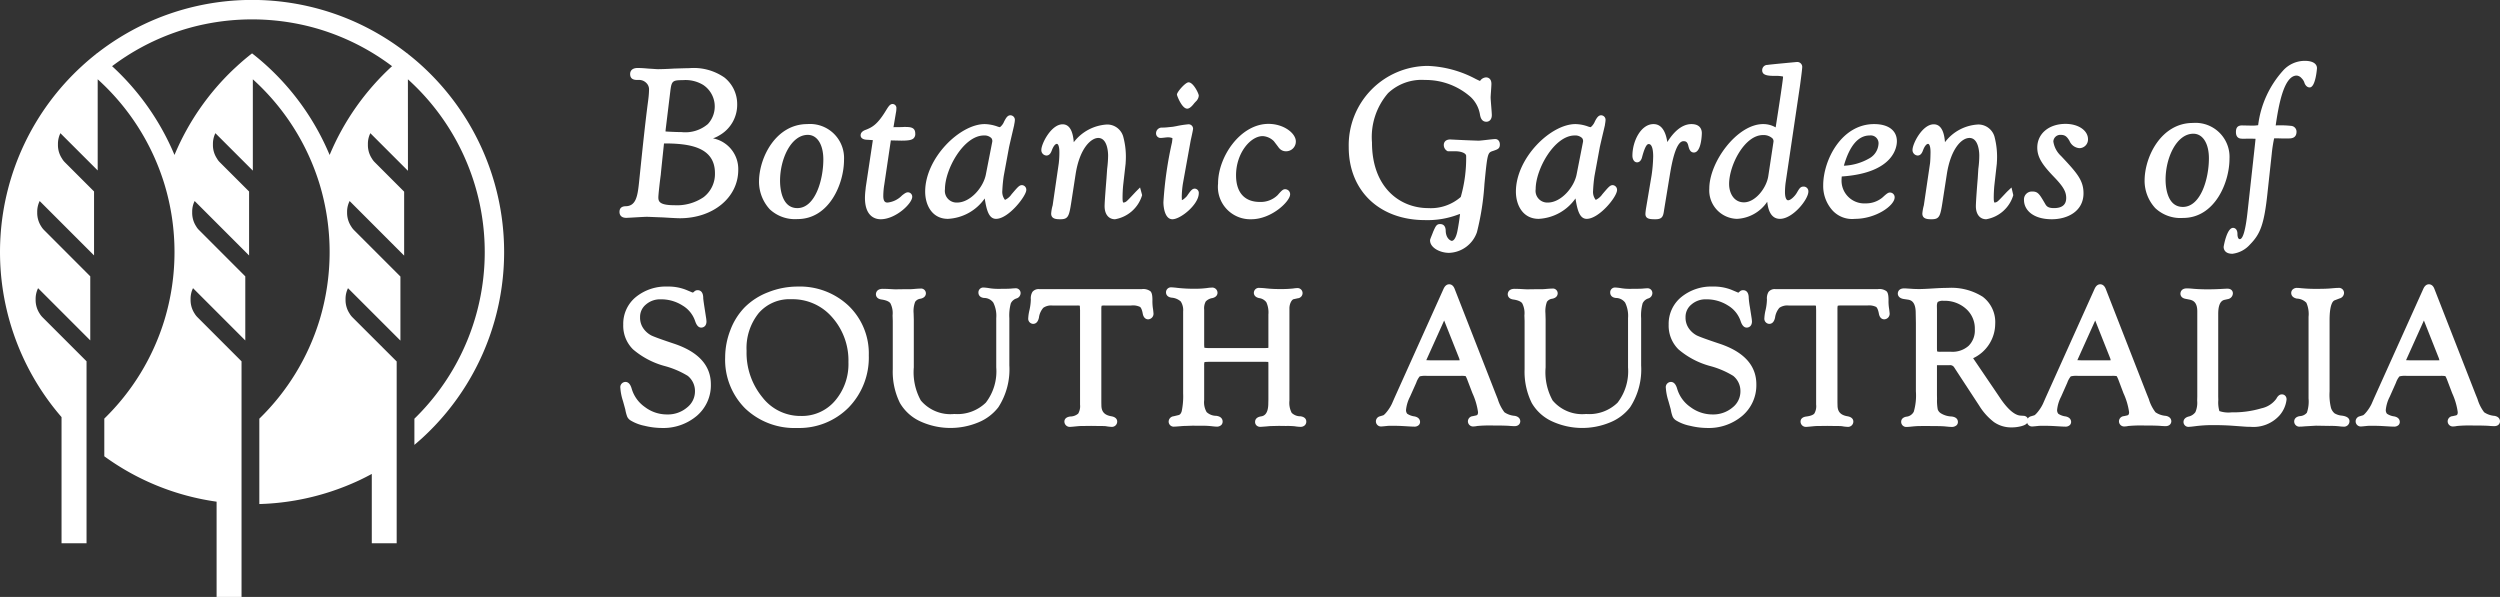 <svg xmlns="http://www.w3.org/2000/svg" viewBox="0 0 237.594 56.729" fill="#fff">
  <rect x="0" y="0" width="237.594" height="56.729" fill="#333333" stroke="none"/>
  <path d="M37.261 6.29a22.104 22.104 0 00-5.934-3.19 21.43 21.43 0 00-2.882-.802 22.355 22.355 0 00-8.98 0 21.5 21.5 0 00-2.881.802 22.116 22.116 0 00-5.932 3.19l-.088.033-1.391-1.1.038-.15a24.086 24.086 0 014.491-2.775 23.955 23.955 0 0120.507 0 23.998 23.998 0 014.487 2.775l.042.15-1.392 1.1-.085-.034z" />
  <path d="M31.327 14.727a23.983 23.983 0 015.934-8.438c.461-.425.942-.832 1.435-1.216q.745.576 1.443 1.216a23.963 23.963 0 010 35.331q-.371.336-.756.66v-2.487a22.106 22.106 0 00-.617-32.257l.004 8.696-3.573-3.573a2.256 2.256 0 00-.233 1.016v.111a2.33 2.33 0 00.385 1.289 1.644 1.644 0 00.265.342l2.795 2.798v6.078l-5.182-5.188a2.259 2.259 0 00-.24 1.018v.111a2.345 2.345 0 00.391 1.29 1.801 1.801 0 00.26.339l4.417 4.417v6.089l-4.982-4.981a2.298 2.298 0 00-.233 1.018v.11a2.332 2.332 0 00.387 1.29 1.71 1.71 0 00.26.34l4.212 4.206v17.28h-2.365v-6.591q-.554.3-1.125.574a24.14 24.14 0 01-2.882 1.139 23.86 23.86 0 01-6.681 1.149V39.79a22.113 22.113 0 005.723-9.371 22.296 22.296 0 000-12.93 22.146 22.146 0 00-6.34-9.952v8.679l-3.56-3.558a2.339 2.339 0 00-.233 1.016v.111a2.3 2.3 0 00.389 1.289 1.49 1.49 0 00.26.342l2.788 2.785v6.078l-5.174-5.175a2.256 2.256 0 00-.234 1.018v.111a2.34 2.34 0 00.385 1.29 1.52 1.52 0 00.264.339l4.398 4.402v6.092l-4.968-4.97a2.297 2.297 0 00-.232 1.019v.11a2.333 2.333 0 00.387 1.29 1.735 1.735 0 00.264.34l4.192 4.194V56.73h-2.37v-9.052a23.73 23.73 0 01-10.672-4.313v-3.583a22.074 22.074 0 005.712-9.361 22.2 22.2 0 00.959-6.465 22.205 22.205 0 00-.96-6.465 22.166 22.166 0 00-6.34-9.957v8.665L5.74 12.659a2.339 2.339 0 00-.233 1.016v.111a2.307 2.307 0 00.39 1.289 1.652 1.652 0 00.261.342l2.78 2.779v6.078L3.77 19.105a2.314 2.314 0 00-.233 1.018v.111a2.355 2.355 0 00.384 1.29 1.83 1.83 0 00.265.339l4.393 4.398v6.089l-4.96-4.962a2.322 2.322 0 00-.233 1.018v.11a2.339 2.339 0 00.386 1.29 1.791 1.791 0 00.263.34l4.19 4.189v17.297H5.849V39.64A23.958 23.958 0 017.774 6.29 23.56 23.56 0 019.21 5.072c.5.384.978.791 1.441 1.216a24.065 24.065 0 015.932 8.438l.014-.034.034-.08a23.998 23.998 0 015.587-8.049c.1-.09.201-.185.3-.275.46-.425.94-.832 1.438-1.216q.742.576 1.44 1.216a24.018 24.018 0 015.93 8.438zM64.615 20.588c-.251 0-.938-.038-1.606-.08-.31-.009-.624-.022-.892-.033-.295-.013-.534-.023-.657-.023-.171 0-.693.03-1.153.057-.371.022-.704.041-.79.041-.324 0-.488-.137-.488-.41 0-.34.236-.387.467-.387 1.138-.035 1.267-1.252 1.381-2.325l.109-1.043c.244-2.36.498-4.802.77-6.833a9.175 9.175 0 00.08-1.031 1 1 0 00-.282-.728 1.134 1.134 0 00-.925-.347c-.262 0-.589 0-.589-.408 0-.286.193-.425.59-.425.148 0 .57.02.962.059l.538.034c.182.012.327.022.398.022.237 0 .874-.017 1.513-.057l.13-.004a76.984 76.984 0 011.338-.035 4.974 4.974 0 013.24.852 3.078 3.078 0 011.158 2.418 3.19 3.19 0 01-1.636 2.84 3.512 3.512 0 01-1.1.419c1.86.38 2.837 1.404 2.837 2.989 0 2.882-2.778 4.438-5.393 4.438zm-1.755-6.096c-.087.82-.203 1.92-.212 2.077-.104.758-.234 1.934-.234 2.19 0 .554.28.898 1.674.898a4.632 4.632 0 002.88-.803 2.962 2.962 0 001.133-2.392c0-2.629-2.51-2.984-4.966-2.984-.155 0-.156 0-.184.119.002 0-.039.397-.091.895zm.24-1.853c.706.051 1.422.068 1.671.068a3.441 3.441 0 002.613-.81 2.681 2.681 0 00.698-1.781 2.635 2.635 0 00-1.16-2.168 3.463 3.463 0 00-2.036-.484c-1.04 0-1.201.138-1.326 1.132l-.414 3.402a3.044 3.044 0 00-.045.64z" />
  <path d="M60.629 6.767c.147 0 .561.019.947.058.414.021.817.057.951.057.24 0 .88-.017 1.523-.057.624-.02 1.265-.04 1.459-.04a4.828 4.828 0 013.141.817 2.913 2.913 0 011.103 2.3 3.02 3.02 0 01-1.558 2.706 5.4 5.4 0 01-1.692.566v.037c2.2.253 3.351 1.263 3.351 2.939 0 2.61-2.49 4.284-5.239 4.284-.25 0-.933-.037-1.596-.08-.665-.019-1.323-.056-1.559-.056-.31 0-1.75.099-1.943.099-.252 0-.335-.08-.335-.256s.062-.234.315-.234c1.279-.04 1.417-1.362 1.534-2.469.274-2.63.565-5.534.877-7.865a9.448 9.448 0 00.082-1.052 1.153 1.153 0 00-.314-.82 1.29 1.29 0 00-1.047-.409c-.281 0-.435 0-.435-.254 0-.114.022-.27.435-.27m4.142 6.093a3.646 3.646 0 002.726-.859 2.823 2.823 0 00.74-1.886 2.783 2.783 0 00-1.23-2.296 3.561 3.561 0 00-2.121-.51c-1.11 0-1.344.198-1.479 1.267l-.388 3.194a3.378 3.378 0 00-.058 1.011c.741.06 1.541.08 1.81.08m-.683 6.949a4.725 4.725 0 002.98-.838 3.095 3.095 0 001.186-2.51c0-2.824-2.78-3.138-5.12-3.138-.253 0-.29.06-.332.237 0 .039-.292 2.744-.308 2.998-.101.74-.234 1.926-.234 2.2 0 .815.62 1.05 1.828 1.05m-3.46-13.35c-.645 0-.741.362-.741.578 0 .562.483.562.742.562a.984.984 0 01.82.308.838.838 0 01.234.613 8.382 8.382 0 01-.072.937l-.009.08c-.272 2.033-.526 4.484-.772 6.854l-.105 1.015c-.134 1.268-.301 2.164-1.238 2.193-.403 0-.612.182-.612.54 0 .17.063.564.642.564.087 0 .423-.02.798-.041.437-.026.981-.057 1.145-.057.122 0 .359.01.65.022.27.011.583.025.9.034.463.03 1.303.08 1.605.08 3.162 0 5.547-1.975 5.547-4.592a2.97 2.97 0 00-2.401-3.001 2.775 2.775 0 00.594-.278 3.337 3.337 0 001.705-2.969 3.226 3.226 0 00-1.213-2.536 5.106 5.106 0 00-3.338-.888c-.185 0-.77.018-1.363.036l-.105.003c-.626.04-1.26.057-1.514.057-.068 0-.21-.01-.39-.022a33.564 33.564 0 00-.545-.034 11.734 11.734 0 00-.963-.058zm2.622 6.035c.002-.103.018-.228.049-.481l.025-.207.388-3.193c.115-.912.214-.996 1.174-.996a3.228 3.228 0 011.948.456 2.46 2.46 0 01.444 3.712 3.306 3.306 0 01-2.507.768c-.222 0-.87-.015-1.521-.059zm-.146 1.137h.03c2.38 0 4.813.336 4.813 2.83a2.775 2.775 0 01-1.075 2.273 4.496 4.496 0 01-2.784.768c-1.404 0-1.52-.352-1.52-.744 0-.249.129-1.414.231-2.158.012-.173.133-1.328.213-2.092l.092-.877zM75.795 20.666a3.359 3.359 0 01-2.53-.884 3.734 3.734 0 01-.978-2.501c0-2.237 1.544-5.335 4.442-5.335a3.057 3.057 0 013.33 3.252c0 2.205-1.356 5.468-4.264 5.468zm.975-8.001c-1.669 0-2.79 2.336-2.79 4.519 0 1.328.472 2.747 1.797 2.747 1.912 0 2.625-2.928 2.625-4.773 0-1.515-.64-2.493-1.632-2.493z" />
  <path d="M76.729 12.1a2.916 2.916 0 013.176 3.098c0 2.217-1.367 5.314-4.11 5.314a3.175 3.175 0 01-2.421-.84 3.548 3.548 0 01-.933-2.391c0-2.123 1.48-5.18 4.288-5.18m-.952 7.984c2.022 0 2.779-3.021 2.779-4.927 0-1.694-.757-2.647-1.786-2.647-1.839 0-2.943 2.49-2.943 4.672 0 1.634.638 2.902 1.95 2.902m.952-8.292c-2.998 0-4.595 3.187-4.595 5.488a3.892 3.892 0 001.022 2.609 3.502 3.502 0 002.639.93c3.014 0 4.418-3.355 4.418-5.622a3.233 3.233 0 00-3.484-3.405zm-.952 7.985c-1.524 0-1.643-1.986-1.643-2.595 0-2.108 1.06-4.365 2.636-4.365.898 0 1.478.919 1.478 2.34 0 1.918-.766 4.62-2.471 4.62zM83.697 20.683c-.865 0-1.34-.67-1.34-1.885a6.579 6.579 0 01.051-.74c.01-.093.02-.175.024-.242l.699-4.638-.696-.048c-.112 0-.49-.021-.49-.269 0-.252.319-.359.44-.4.61-.245 1.15-.546 1.98-1.936.229-.36.332-.487.464-.487.049 0 .207.02.207.272a1.78 1.78 0 01-.04.372l-.252 1.483c-.02.065.002.074.085.074.563 0 .99-.007 1.062-.018h.095c.535 0 .844.025.844.48a.373.373 0 01-.135.351c-.1.107-.402.16-1.014.16l-1.05-.023c-.107.025-.11.025-.139.256l-.603 4.07a7.134 7.134 0 00-.096 1.108c0 .7.324.78.568.78a2.354 2.354 0 001.454-.704c.26-.203.373-.268.469-.268a.263.263 0 01.258.272c0 .574-1.519 1.98-2.845 1.98z" />
  <path d="M84.83 10.191c.052 0 .052.08.052.118a1.607 1.607 0 01-.034.33l-.255 1.5c-.041.214.041.254.237.254.093 0 .951 0 1.083-.02.583 0 .763 0 .763.329 0 .14-.02.195-.06.218-.138.138-.72.138-.935.138l-1.047-.022c-.198.039-.255.076-.294.39l-.603 4.066a7.37 7.37 0 00-.098 1.13c0 .39.098.935.722.935a2.452 2.452 0 001.552-.74 1.215 1.215 0 01.37-.232.11.11 0 01.105.118 3.344 3.344 0 01-2.692 1.826c-1.11 0-1.186-1.225-1.186-1.73 0-.39.062-.76.076-.973l.722-4.79-.86-.06c-.073 0-.35-.018-.35-.115 0-.132.218-.214.335-.253a3.88 3.88 0 002.063-2.005c.078-.118.254-.412.334-.412m0-.307c-.223 0-.361.19-.561.505l-.03.047c-.814 1.361-1.31 1.64-1.92 1.887-.118.038-.528.175-.528.538 0 .265.246.423.658.423l.505.035-.672 4.462c-.007.09-.016.17-.026.262a6.732 6.732 0 00-.053.755c0 1.84 1.044 2.039 1.493 2.039 1.43 0 3-1.498 3-2.134a.415.415 0 00-.412-.426c-.154 0-.296.092-.558.297a2.242 2.242 0 01-1.365.676c-.145 0-.415 0-.415-.627a7.002 7.002 0 01.095-1.082l.603-4.07c.008-.063.015-.103.02-.127l1.01.022h.001c.647 0 .961-.056 1.133-.205a.547.547 0 00.176-.46c0-.635-.496-.635-1.07-.635-.1.01-.425.019-1 .02l.237-1.395a1.83 1.83 0 00.039-.382.374.374 0 00-.36-.425zM94.661 20.646c-.621 0-.803-.933-.976-2.173a4.6 4.6 0 01-3.602 2.173c-1.478 0-2.003-1.312-2.003-2.435 0-3.024 3.232-6.265 5.507-6.265a3.684 3.684 0 011.16.224 1.026 1.026 0 00.298.069c.102 0 .31-.197.526-.63.16-.3.28-.5.449-.5.046 0 .276.017.276.332a1.927 1.927 0 01-.04.274l-.06.302c-.122.52-.398 1.699-.454 1.965l-.502 2.724a13.758 13.758 0 00-.137 1.43c0 .512.203 1.014.41 1.014.184 0 .512-.304.74-.586.618-.723.707-.815.88-.815.154 0 .25.161.25.31 0 .515-1.629 2.587-2.722 2.587zm-1.152-7.924c-2.054 0-3.855 3.277-3.855 5.257a1.268 1.268 0 001.307 1.425c1.348 0 2.634-1.477 2.884-2.797l.602-3.075a.599.599 0 00-.116-.51 1.078 1.078 0 00-.822-.3z" />
  <path d="M96.02 11.264c.122 0 .122.137.122.177 0 .093-.063.349-.063.406-.097.41-.427 1.81-.487 2.104l-.504 2.727a14.102 14.102 0 00-.138 1.458c0 .547.218 1.168.563 1.168.296 0 .7-.448.859-.644.583-.68.664-.757.762-.757.06 0 .094.097.094.156 0 .427-1.556 2.433-2.566 2.433-.551 0-.704-1.15-.879-2.433-.39.582-1.616 2.433-3.7 2.433-1.516 0-1.85-1.48-1.85-2.28 0-3.054 3.233-6.112 5.353-6.112a3.55 3.55 0 011.114.216 1.166 1.166 0 00.345.077c.313 0 .626-.642.665-.72.062-.114.211-.41.31-.41m-5.06 8.294c1.382 0 2.767-1.498 3.036-2.921l.602-3.074c.117-.665-.447-.994-1.09-.994-2.102 0-4.008 3.311-4.008 5.411a1.407 1.407 0 001.46 1.578m5.06-8.6c-.254 0-.4.233-.563.539l-.003.004-.021.04a1.264 1.264 0 01-.403.547 1.135 1.135 0 01-.219-.057 3.84 3.84 0 00-1.225-.237c-2.367 0-5.66 3.234-5.66 6.419 0 1.288.667 2.587 2.157 2.587a4.543 4.543 0 003.503-1.938c.175 1.134.402 1.938 1.076 1.938 1.192 0 2.874-2.183 2.874-2.74a.433.433 0 00-.402-.464c-.255 0-.368.132-.996.865a1.528 1.528 0 01-.626.537 1.23 1.23 0 01-.255-.86 13.65 13.65 0 01.136-1.415l.501-2.715c.054-.26.332-1.442.453-1.96l.03-.13.009-.034v-.036l.02-.102a2.112 2.112 0 00.043-.304.434.434 0 00-.43-.485zm-5.06 8.293a1.112 1.112 0 01-1.153-1.27c0-1.92 1.793-5.105 3.701-5.105a.93.93 0 01.705.246.45.45 0 01.082.388l-.6 3.068c-.235 1.237-1.48 2.673-2.734 2.673zM105.97 20.683c-.524 0-.838-.408-.838-1.09 0-.464.176-2.576.177-2.597l.063-.914a10.75 10.75 0 00.093-1.314c0-.303-.053-1.81-1.093-1.81-.838 0-1.915 1.116-2.3 3.567l-.407 2.646c-.21 1.341-.271 1.512-.875 1.512-.499 0-.737-.058-.737-.385a3.986 3.986 0 01.144-.776l.578-3.976a9.046 9.046 0 00.06-1.09c0-.35-.052-.936-.393-.936-.323 0-.539.488-.617.698-.081.217-.171.41-.378.41a.362.362 0 01-.327-.387c0-.524.883-2.274 1.868-2.274.78 0 .906 1.16.927 1.95a4.328 4.328 0 013.31-1.932 1.443 1.443 0 011.376 1.035 6.83 6.83 0 01.226 2.434l-.235 2.116a12.493 12.493 0 00-.061 1.27c0 .564.155.564.221.564a.625.625 0 00.397-.146c.11-.077.502-.498.712-.724.1-.107.181-.195.22-.234l.189-.188.11.412a3.097 3.097 0 01-2.41 2.16z" />
  <path d="M100.988 12.121c.76 0 .777 1.518.777 2.2h.04a4.44 4.44 0 013.42-2.182 1.298 1.298 0 011.232.936 8.04 8.04 0 01.215 2.434l-.232 2.044a12.6 12.6 0 00-.063 1.287c0 .423.08.717.375.717a.774.774 0 00.485-.174c.172-.12.817-.838.953-.974l.042.155a3.026 3.026 0 01-2.262 1.965c-.663 0-.684-.76-.684-.936 0-.403.14-2.139.177-2.584l.062-.916a10.693 10.693 0 00.094-1.325c0-.817-.27-1.964-1.247-1.964-.875 0-2.042 1.086-2.451 3.697l-.408 2.647c-.215 1.381-.273 1.381-.723 1.381-.583 0-.583-.095-.583-.23a3.988 3.988 0 01.139-.742l.58-3.988a9.053 9.053 0 00.062-1.113c0-.215 0-1.09-.547-1.09-.371 0-.623.428-.76.799-.095.254-.155.31-.234.31-.134 0-.173-.173-.173-.234 0-.485.854-2.12 1.714-2.12m0-.307c-1.089 0-2.021 1.85-2.021 2.427a.51.51 0 00.48.54c.33 0 .45-.318.522-.508.135-.365.32-.6.472-.6.146 0 .24.308.24.783a8.852 8.852 0 01-.057 1.06l-.582 3.997a3.787 3.787 0 00-.142.785c0 .539.536.539.89.539.743 0 .82-.314 1.027-1.642l.408-2.647c.395-2.521 1.5-3.437 2.147-3.437.913 0 .94 1.487.94 1.657a10.56 10.56 0 01-.092 1.288l-.064.932c-.001.016-.178 2.133-.178 2.605 0 .767.38 1.244.992 1.244a3.26 3.26 0 002.569-2.273v-.04l-.01-.04-.042-.155-.138-.514-.376.376c-.04.04-.123.129-.225.238-.176.19-.59.634-.687.702a.481.481 0 01-.309.12c-.008 0-.067-.072-.067-.411a12.372 12.372 0 01.06-1.256l.232-2.04.003-.085a7.336 7.336 0 00-.238-2.5 1.584 1.584 0 00-1.516-1.127 4.276 4.276 0 00-3.178 1.684c-.06-.79-.28-1.702-1.06-1.702zM111.422 20.683c-.553 0-.7-.965-.7-1.475a35.903 35.903 0 01.816-5.672l.02-.159a1.746 1.746 0 00.02-.225c0-.04 0-.068-.069-.167a1.292 1.292 0 00-.556-.086c-.048 0-.185.016-.316.03a4.745 4.745 0 01-.306.029.28.28 0 01-.31-.274.39.39 0 01.426-.404 5.035 5.035 0 00.61-.038l.431-.042.327-.059a10.987 10.987 0 011.103-.174c.3 0 .316.224.316.27 0 .078-.201.989-.223 1.071l-.739 4.097a8.991 8.991 0 00-.115 1.334c0 .38.082.431.162.431.085 0 .25-.067.555-.385a1.273 1.273 0 00.11-.145c.287-.413.414-.56.56-.56.111 0 .231.09.231.289 0 .969-1.634 2.314-2.353 2.314zm1.402-10.51c-.364 0-.816-1.124-.816-1.184 0-.17.74-1.013.952-1.013.33 0 .815.943.815 1.107a.59.59 0 01-.12.32l-.275.309c-.15.203-.38.46-.556.46z" />
  <path d="M112.96 8.13c.197 0 .661.836.661.953a.545.545 0 01-.118.274l-.235.25c-.075.1-.33.412-.443.412-.22 0-.663-.994-.663-1.03a2.989 2.989 0 01.798-.86m-.042 3.992c.081 0 .162.018.162.116 0 .041-.176.875-.217 1.032l-.742 4.109a9.185 9.185 0 00-.117 1.361c0 .174 0 .585.315.585.287 0 .64-.411.7-.468.079-.097.405-.622.526-.622.038 0 .076.04.076.135 0 .876-1.58 2.16-2.2 2.16-.409 0-.545-.875-.545-1.321 0-.876.077-1.364.813-5.646.02-.177.043-.293.043-.41a.378.378 0 00-.097-.255 1.222 1.222 0 00-.682-.152c-.096 0-.54.06-.622.06-.058 0-.156-.023-.156-.12a.238.238 0 01.272-.251 9.954 9.954 0 001.055-.081c.23-.037 1.222-.232 1.416-.232m.042-4.299c-.296 0-1.106.914-1.106 1.167 0 .104.475 1.337.97 1.337.08 0 .29 0 .69-.535l.213-.224.021-.022.017-.027a.795.795 0 00.164-.435c0-.181-.512-1.26-.97-1.26zm-.042 3.992a9.95 9.95 0 00-1.127.175c-.149.027-.273.05-.337.06l-.41.04a4.906 4.906 0 01-.597.037.544.544 0 00-.579.558.431.431 0 00.463.427c.043 0 .18-.013.322-.03.124-.013.252-.028.3-.029a1.124 1.124 0 01.463.072.145.145 0 01.01.022 1.911 1.911 0 01-.021.211l-.021.172a35.722 35.722 0 00-.815 5.679c0 .605.18 1.629.852 1.629.787 0 2.508-1.409 2.508-2.468a.4.4 0 00-.384-.442c-.23 0-.385.19-.687.626-.034.05-.062.09-.078.11-.328.342-.449.353-.461.354a2.256 2.256 0 00-.008-.278 8.974 8.974 0 01.112-1.305l.742-4.11c.007-.021.222-.978.222-1.087a.423.423 0 00-.469-.423zM118.917 20.683c-1.851 0-3.002-1.243-3.002-3.245 0-2.496 2.07-5.511 4.638-5.511 1.355 0 2.447.83 2.447 1.517a.771.771 0 01-.778.78.675.675 0 01-.538-.248c-.11-.148-.453-.592-.531-.688a1.766 1.766 0 00-1.147-.506c-1.243 0-2.688 1.692-2.688 3.875 0 1.734.859 2.689 2.42 2.689a2.468 2.468 0 001.78-.68l.087-.096c.286-.325.401-.433.523-.433a.32.32 0 01.33.332c0 .542-1.594 2.214-3.541 2.214z" />
  <path d="M120.553 12.08c1.303 0 2.294.798 2.294 1.364a.618.618 0 01-.625.626.538.538 0 01-.442-.216 20.86 20.86 0 00-.509-.663 1.864 1.864 0 00-1.265-.563c-1.346 0-2.842 1.75-2.842 4.029 0 2.003 1.114 2.842 2.573 2.842a2.612 2.612 0 001.887-.72c.076-.076.407-.488.505-.488a.166.166 0 01.175.178 3.95 3.95 0 01-3.387 2.06c-1.868 0-2.848-1.303-2.848-3.09 0-2.437 2.013-5.359 4.484-5.359m0-.307c-2.654 0-4.791 3.1-4.791 5.666a3.076 3.076 0 003.155 3.398c1.938 0 3.694-1.705 3.694-2.368a.473.473 0 00-.482-.486c-.194 0-.337.141-.642.488-.035.04-.063.073-.08.089a2.293 2.293 0 01-1.67.632c-1.461 0-2.266-.9-2.266-2.535 0-2.096 1.363-3.722 2.535-3.722a1.63 1.63 0 011.06.484c.05.068.39.508.46.61l.015.02.032.034a.82.82 0 00.65.294.924.924 0 00.931-.933c0-.773-1.136-1.671-2.601-1.671zM137.713 23.877c-.78 0-1.65-.422-1.65-1.027a1.725 1.725 0 01.164-.462c.052-.128.113-.29.113-.29l.045-.101c.195-.433.248-.55.474-.55.385 0 .385.381.385.544.042.791.553 1.052.724 1.052.435 0 .624-.716.686-1.024a16.833 16.833 0 00.273-1.897h-.001c-.027 0-.256.077-.343.107a8.197 8.197 0 01-3.145.535c-4.25 0-7.104-2.723-7.104-6.776a7.387 7.387 0 017.359-7.57 10.291 10.291 0 014.449 1.206 4.96 4.96 0 00.564.256c-.003-.005.025-.026.076-.095a.58.58 0 01.457-.276c.105 0 .348.045.348.465 0 .1-.02.394-.039.68-.018.263-.036.52-.036.604 0 .137.03.497.058.852.028.352.055.697.055.822 0 .45-.278.485-.363.485-.338 0-.417-.306-.468-.619a3.116 3.116 0 00-.917-1.691 6.621 6.621 0 00-4.459-1.66 4.792 4.792 0 00-3.61 1.297 6.527 6.527 0 00-1.573 4.798c0 4.414 2.76 6.39 5.496 6.39a4.4 4.4 0 003.223-1.124 13.081 13.081 0 00.54-3.98c0-.44-.697-.604-1.136-.604h-.698a.482.482 0 01-.292-.45c0-.11.045-.366.464-.366l.28.013c.626.03 2.145.102 2.407.102.127 0 .471-.04.808-.079.338-.038.668-.075.785-.075.168 0 .277.145.277.37 0 .274-.121.315-.483.438-.66.213-.684.22-.98 3.292a24.905 24.905 0 01-.707 4.547 2.748 2.748 0 01-2.506 1.86z" />
  <path d="M135.693 6.571a9.739 9.739 0 014.38 1.19 5.1 5.1 0 00.62.272c.041 0 .097 0 .213-.157.158-.195.259-.213.333-.213.137 0 .195.116.195.311 0 .193-.075 1.11-.075 1.285 0 .27.113 1.422.113 1.673 0 .158-.038.332-.21.332-.177 0-.255-.116-.316-.49a3.272 3.272 0 00-.953-1.767 6.8 6.8 0 00-4.574-1.715 5.005 5.005 0 00-3.72 1.344 6.797 6.797 0 00-1.617 4.906c0 4.808 3.12 6.543 5.649 6.543a4.546 4.546 0 003.35-1.19c.405-.588.567-3.29.567-4.067 0-.548-.743-.758-1.29-.758h-.697a.38.38 0 01-.14-.297c0-.152.117-.211.311-.211.023 0 2.355.115 2.687.115.253 0 1.36-.154 1.593-.154.102 0 .123.135.123.216 0 .17-.02.17-.427.31-.723.231-.744.389-1.036 3.405a27.673 27.673 0 01-.699 4.516 2.607 2.607 0 01-2.36 1.753c-.715 0-1.496-.39-1.496-.873 0-.042.255-.644.269-.704.22-.486.238-.544.373-.544.194 0 .233.135.233.388.045.876.62 1.207.876 1.207.472 0 .724-.584.836-1.148a16.625 16.625 0 00.276-1.928c0-.078-.041-.156-.114-.156a2.673 2.673 0 00-.491.137 7.953 7.953 0 01-3.037.508c-4.01 0-6.95-2.513-6.95-6.622a7.226 7.226 0 017.205-7.417m0-.307a7.54 7.54 0 00-7.513 7.724c0 4.144 2.917 6.93 7.258 6.93a8.199 8.199 0 003.145-.528l.048-.016.129-.043a20.1 20.1 0 01-.255 1.649c-.09.444-.276.91-.537.91-.069-.001-.531-.177-.57-.915 0-.446-.18-.68-.539-.68-.325 0-.416.2-.615.639l-.038.085-.013.028-.007.03c-.008.023-.053.133-.1.252-.163.405-.176.444-.176.52 0 .697.95 1.182 1.803 1.182a2.911 2.911 0 002.654-1.972 24.995 24.995 0 00.711-4.577c.287-2.97.308-2.976.824-3.14l.003-.002.05-.017c.366-.125.588-.2.588-.585 0-.36-.224-.523-.43-.523-.123 0-.386.03-.803.077-.302.034-.68.078-.791.078a137.151 137.151 0 01-2.686-.116c-.456 0-.618.268-.618.52a.65.65 0 00.345.586l.05.017h.748c.396 0 .982.143.982.45a13.434 13.434 0 01-.513 3.894 4.326 4.326 0 01-3.096 1.057c-2.659 0-5.341-1.928-5.341-6.236a6.384 6.384 0 011.529-4.69 4.646 4.646 0 013.5-1.252 6.468 6.468 0 014.368 1.635 2.954 2.954 0 01.856 1.593c.039.238.12.743.619.743.238 0 .517-.167.517-.639 0-.127-.027-.477-.056-.834-.026-.335-.057-.714-.057-.84 0-.082.018-.335.036-.595.02-.29.039-.587.039-.689 0-.589-.418-.619-.502-.619a.72.72 0 00-.572.328l-.01.013c-.074-.032-.202-.09-.421-.198a10.49 10.49 0 00-4.543-1.234zM150.798 20.646c-.613 0-.794-.935-.969-2.175a4.613 4.613 0 01-3.6 2.175c-1.482 0-2.007-1.312-2.007-2.435 0-3.024 3.234-6.265 5.51-6.265a3.546 3.546 0 011.15.224 1.153 1.153 0 00.312.069c.123 0 .35-.278.52-.633.187-.363.308-.496.45-.496.044 0 .268.016.268.33a2.21 2.21 0 01-.034.272c-.011.059-.02.112-.022.137l-.098.438c-.136.58-.345 1.469-.393 1.696l-.5 2.723a13.753 13.753 0 00-.137 1.43c0 .522.199 1.014.408 1.014.175 0 .505-.295.74-.587.608-.712.707-.814.879-.814.162 0 .252.184.252.31 0 .515-1.632 2.587-2.729 2.587zm-1.145-7.924c-2.056 0-3.86 3.277-3.86 5.257a1.27 1.27 0 001.31 1.425c1.342 0 2.63-1.477 2.885-2.798l.604-3.074a.6.6 0 00-.117-.51 1.08 1.08 0 00-.822-.3z" />
  <path d="M152.164 11.264c.114 0 .114.137.114.177 0 .093-.055.349-.055.406-.096.41-.427 1.81-.488 2.104l-.502 2.727a13.881 13.881 0 00-.138 1.458c0 .547.211 1.168.562 1.168.291 0 .701-.448.859-.644.581-.68.665-.757.758-.757.058 0 .1.097.1.156 0 .427-1.56 2.433-2.576 2.433-.542 0-.694-1.15-.871-2.433-.393.582-1.62 2.433-3.699 2.433-1.523 0-1.853-1.48-1.853-2.28 0-3.054 3.235-6.112 5.357-6.112a3.446 3.446 0 011.102.216 1.294 1.294 0 00.36.077c.309 0 .62-.642.657-.72.06-.114.215-.41.313-.41m-5.06 8.294c1.379 0 2.76-1.498 3.036-2.921l.602-3.074c.117-.665-.447-.994-1.09-.994-2.103 0-4.014 3.311-4.014 5.411a1.41 1.41 0 001.465 1.578m5.06-8.6c-.24 0-.396.21-.585.574a1.368 1.368 0 01-.401.556 1.36 1.36 0 01-.24-.06 3.7 3.7 0 00-1.205-.234c-2.369 0-5.664 3.234-5.664 6.419 0 1.288.668 2.587 2.16 2.587a4.548 4.548 0 003.503-1.94c.177 1.14.403 1.94 1.067 1.94 1.167 0 2.883-2.085 2.883-2.74a.445.445 0 00-.407-.464c-.253 0-.38.15-.992.866a1.573 1.573 0 01-.626.536 1.21 1.21 0 01-.254-.86 13.492 13.492 0 01.135-1.413l.5-2.717c.044-.212.24-1.05.377-1.628l.108-.462.008-.035v-.035l.018-.109a2.35 2.35 0 00.037-.297.43.43 0 00-.421-.485zm-5.06 8.293a1.113 1.113 0 01-1.157-1.27c0-1.92 1.795-5.105 3.706-5.105a.93.93 0 01.705.246.45.45 0 01.083.388l-.602 3.068c-.24 1.236-1.486 2.673-2.735 2.673zM157.34 20.683c-.487 0-.809 0-.809-.348 0-.1.033-.369.051-.49l.532-3.156a14.247 14.247 0 00.155-1.843c0-.597-.1-1.307-.57-1.307-.214 0-.452.104-.786 1.347.005.02-.09.388-.324.388-.286 0-.294-.462-.294-.466 0-1.351.791-2.862 1.85-2.862.916 0 1.144 1.205 1.214 2.028.726-1.329 1.547-2.028 2.39-2.028.69 0 .835.381.835.7 0 .018-.053 1.695-.602 1.695-.23 0-.303-.252-.342-.386-.125-.585-.34-.689-.653-.689-.869 0-1.245 2.189-1.405 3.123l-.584 3.543c-.077.57-.127.751-.658.751z" />
  <path d="M160.749 12.1c.49 0 .682.197.682.547 0 .485-.174 1.54-.45 1.54-.133 0-.173-.217-.211-.333-.103-.508-.33-.742-.783-.742-1.03 0-1.399 2.339-1.574 3.35l-.566 3.445c-.074.545-.094.622-.507.622-.465 0-.656 0-.656-.194 0-.096.033-.351.05-.468l.532-3.152a14.147 14.147 0 00.156-1.87c0-.658-.118-1.46-.724-1.46-.368 0-.62.292-.933 1.46 0 .042-.08.275-.176.275-.114 0-.14-.274-.14-.312 0-1.246.727-2.708 1.697-2.708.936 0 1.052 1.539 1.09 2.374h.038c.274-.565 1.189-2.374 2.475-2.374m0-.307c-.587 0-1.425.319-2.29 1.707-.125-.805-.443-1.707-1.313-1.707-1.181 0-2.005 1.589-2.005 3.015 0 .249.12.62.448.62.304 0 .44-.337.474-.51.33-1.226.536-1.226.635-1.226.376 0 .417.807.417 1.154a13.875 13.875 0 01-.152 1.816l-.531 3.154c-.002.01-.055.37-.055.519 0 .502.49.502.963.502.66 0 .732-.305.812-.888l.564-3.437.018-.1c.127-.74.515-2.993 1.253-2.993.216 0 .389.037.481.496l.024.083c.044.149.145.497.49.497.736 0 .756-1.83.756-1.848 0-.257-.096-.854-.99-.854zM169.162 20.646c-.898 0-1.058-1.091-1.087-1.912a3.726 3.726 0 01-2.998 1.912 2.55 2.55 0 01-2.475-2.725c0-2.68 2.736-5.975 4.962-5.975a2.366 2.366 0 011.308.4c.32-2.02.74-4.78.74-5.035a.3.3 0 00-.032-.144 2.134 2.134 0 00-.902-.109c-.549 0-.837-.047-.963-.156a.293.293 0 01-.088-.236.35.35 0 01.383-.345c.186-.038 2.475-.249 2.735-.272h.002c.229 0 .378.118.378.287 0 .185-.09.89-.188 1.625l-1.386 9.38a7.105 7.105 0 00-.065.911c0 .595.166.936.456.936.315 0 .757-.44.936-.755.27-.46.32-.547.542-.547a.295.295 0 01.288.325c0 .67-1.414 2.435-2.546 2.435zm-1.617-7.962c-1.86 0-3.37 2.91-3.37 4.808a1.69 1.69 0 001.564 1.892c1.162 0 2.302-1.45 2.471-2.65l.486-3.214a.564.564 0 00-.132-.47 1.374 1.374 0 00-1.019-.366z" />
  <path d="M170.759 6.202c.059 0 .213.019.213.134 0 .235-.175 1.501-.213 1.794l-1.36 9.189a7.312 7.312 0 00-.067.933c0 .878.339 1.09.61 1.09.409 0 .895-.525 1.07-.834.254-.432.27-.468.408-.468.118 0 .135.118.135.172 0 .566-1.345 2.28-2.393 2.28-.916 0-.939-1.42-.939-2.24h-.036c-.326.588-1.362 2.24-3.11 2.24a2.401 2.401 0 01-2.322-2.571c0-2.49 2.63-5.82 4.809-5.82a2.463 2.463 0 011.425.49c.309-1.932.775-4.989.775-5.28a.397.397 0 00-.074-.251 1.92 1.92 0 00-1.012-.156 2.08 2.08 0 01-.862-.118c-.018-.019-.035-.038-.035-.12 0-.153.135-.191.229-.191.213-.04 2.749-.273 2.749-.273m-5.019 13.335c1.28 0 2.447-1.537 2.622-2.782l.486-3.213c.097-.664-.602-1.012-1.303-1.012-1.946 0-3.523 2.979-3.523 4.962a1.83 1.83 0 001.718 2.045m5.019-13.643h-.014l-.014.001c-.411.038-2.415.223-2.75.273a.498.498 0 00-.507.499.444.444 0 00.12.33c.181.16.48.215 1.084.215a3.134 3.134 0 01.776.061.255.255 0 01.003.038c-.001.231-.358 2.624-.703 4.797a2.339 2.339 0 00-1.19-.315c-2.47 0-5.116 3.597-5.116 6.128a2.7 2.7 0 002.63 2.878 3.664 3.664 0 002.875-1.625c.083.777.35 1.625 1.21 1.625 1.229 0 2.7-1.856 2.7-2.587a.447.447 0 00-.443-.48c-.31 0-.402.16-.652.585-.196.345-.601.718-.827.718-.186 0-.301-.3-.301-.783a7.347 7.347 0 01.058-.864l1.365-9.213.027-.202c.114-.851.19-1.455.19-1.637a.47.47 0 00-.521-.442zM165.74 19.23c-.97 0-1.41-.9-1.41-1.738 0-1.796 1.47-4.655 3.215-4.655a1.242 1.242 0 01.903.313.407.407 0 01.096.348l-.486 3.21c-.16 1.144-1.23 2.522-2.318 2.522zM176.286 20.646a2.357 2.357 0 01-1.998-.731 3.308 3.308 0 01-.861-2.303c0-2.316 1.669-5.666 4.688-5.666 1.257 0 2.007.554 2.007 1.48 0 .487-.254 2.908-5.23 3.2l-.006.085c-.01.126-.024.28-.024.413a2.31 2.31 0 002.452 2.358 2.59 2.59 0 001.66-.57c.021-.016.06-.053.11-.097.301-.273.42-.364.529-.364a.292.292 0 01.295.308c0 .638-1.64 1.887-3.622 1.887zm1.404-7.924c-1.2 0-2.095 1.076-2.661 3.2a5.732 5.732 0 002.73-.755 1.83 1.83 0 00.922-1.45.9.9 0 00-.991-.995z" />
  <path d="M178.115 12.1c.604 0 1.854.157 1.854 1.326 0 .408-.174 2.802-5.222 3.055 0 .116-.038.408-.038.642a2.468 2.468 0 002.605 2.513 2.76 2.76 0 001.754-.603c.08-.06.451-.428.545-.428a.14.14 0 01.142.154c0 .486-1.504 1.733-3.469 1.733a2.21 2.21 0 01-1.884-.681 3.184 3.184 0 01-.821-2.199c0-2.103 1.56-5.512 4.534-5.512m-3.288 3.993a6.206 6.206 0 003.02-.799 1.97 1.97 0 00.987-1.577 1.05 1.05 0 00-1.144-1.149c-1.947 0-2.63 2.59-2.863 3.525m3.288-4.3c-3.117 0-4.842 3.44-4.842 5.819a3.463 3.463 0 00.908 2.413 2.523 2.523 0 002.105.774c2.012 0 3.777-1.271 3.777-2.04a.446.446 0 00-.45-.462c-.17 0-.316.117-.634.405-.043.04-.078.072-.097.087a2.448 2.448 0 01-1.568.54 2.162 2.162 0 01-2.298-2.206c0-.112.01-.24.019-.351 4.984-.337 5.241-2.84 5.241-3.346 0-1.023-.808-1.633-2.16-1.633zm-2.878 3.956c.546-1.907 1.37-2.874 2.453-2.874a.744.744 0 01.836.842 1.683 1.683 0 01-.848 1.32 5.26 5.26 0 01-2.441.712zM188.766 20.683c-.52 0-.83-.408-.83-1.09 0-.406.133-2.138.175-2.598l.055-.912a9.891 9.891 0 00.094-1.315c0-.186-.031-1.81-1.086-1.81-.842 0-1.92 1.116-2.303 3.567l-.41 2.646c-.209 1.341-.27 1.512-.87 1.512-.503 0-.742-.058-.742-.385a4.376 4.376 0 01.142-.775l.586-3.977c.03-.225.05-.787.05-1.09 0-.35-.052-.936-.387-.936-.327 0-.542.488-.619.698-.082.217-.172.41-.376.41a.367.367 0 01-.33-.387c0-.524.881-2.274 1.864-2.274.779 0 .91 1.18.933 1.948a4.282 4.282 0 013.317-1.93 1.466 1.466 0 011.374 1.035 7.036 7.036 0 01.221 2.435l-.234 2.115a12.464 12.464 0 00-.064 1.27c0 .564.16.564.22.564a.614.614 0 00.398-.146 8.623 8.623 0 00.658-.664c.127-.136.233-.25.283-.297l.194-.185.097.417a3.103 3.103 0 01-2.41 2.154z" />
  <path d="M183.78 12.121c.763 0 .782 1.518.782 2.2h.037a4.449 4.449 0 013.43-2.182 1.306 1.306 0 011.23.936 8.296 8.296 0 01.21 2.434l-.231 2.044a12.57 12.57 0 00-.064 1.287c0 .423.085.717.37.717a.765.765 0 00.489-.174c.175-.12.813-.838.958-.974l.036.155a3.018 3.018 0 01-2.261 1.965c-.658 0-.677-.76-.677-.936 0-.403.133-2.139.175-2.584l.056-.916a9.913 9.913 0 00.093-1.325c0-.817-.272-1.964-1.239-1.964-.881 0-2.048 1.086-2.455 3.697l-.41 2.647c-.215 1.381-.274 1.381-.718 1.381-.589 0-.589-.095-.589-.23a4.427 4.427 0 01.14-.742l.587-3.988c.032-.237.05-.801.05-1.113 0-.215 0-1.09-.539-1.09-.377 0-.626.428-.763.799-.096.254-.157.31-.231.31-.136 0-.177-.173-.177-.234 0-.485.859-2.12 1.71-2.12m0-.307c-1.087 0-2.018 1.85-2.018 2.427a.518.518 0 00.485.54c.327 0 .451-.33.518-.508.135-.365.322-.6.476-.6.107 0 .232.206.232.783 0 .336-.02.866-.047 1.072l-.588 3.985a4.165 4.165 0 00-.142.785c0 .539.539.539.896.539.738 0 .815-.314 1.022-1.642l.41-2.647c.368-2.361 1.373-3.437 2.151-3.437.906 0 .932 1.487.932 1.657a9.529 9.529 0 01-.091 1.285l-.058.937c-.04.432-.175 2.186-.175 2.603 0 .767.377 1.244.984 1.244a3.26 3.26 0 002.568-2.273v-.036l-.008-.034-.036-.156-.122-.52-.389.367c-.05.049-.162.167-.294.308-.174.186-.536.574-.626.636a.473.473 0 01-.314.121c-.003 0-.064-.078-.064-.41a12.35 12.35 0 01.062-1.256l.231-2.04.003-.085a7.561 7.561 0 00-.233-2.498 1.602 1.602 0 00-1.516-1.13 4.228 4.228 0 00-3.182 1.681c-.062-.79-.282-1.698-1.066-1.698zM195.001 20.683c-1.49 0-2.491-.671-2.491-1.67a.598.598 0 01.617-.659c.465 0 .56.164 1.091 1.068.138.24.293.51.991.51 1.084 0 1.312-.606 1.312-1.115 0-.727-.402-1.275-1.19-2.094-1.035-1.076-1.56-1.787-1.56-2.694 0-1.238 1.043-2.102 2.535-2.102 1.129 0 1.98.56 1.98 1.303a.672.672 0 01-.66.697c-.377 0-.585-.227-.816-.619-.256-.427-.475-.643-.958-.643a.813.813 0 00-.86.78 2.41 2.41 0 00.756 1.466c1.506 1.6 2.109 2.286 2.109 3.458 0 1.708-1.538 2.314-2.856 2.314z" />
  <path d="M196.306 12.08c1.07 0 1.826.528 1.826 1.15a.52.52 0 01-.507.543c-.293 0-.463-.172-.682-.543a1.161 1.161 0 00-1.092-.72.969.969 0 00-1.013.934 2.598 2.598 0 00.819 1.596c1.524 1.617 2.046 2.24 2.046 3.329 0 1.694-1.62 2.16-2.702 2.16-1.484 0-2.338-.662-2.338-1.516a.446.446 0 01.464-.505c.375 0 .434.097.958.991a1.067 1.067 0 001.124.586c1.227 0 1.465-.743 1.465-1.268 0-.758-.389-1.325-1.232-2.2-1.048-1.09-1.517-1.751-1.517-2.588 0-1.247 1.113-1.949 2.381-1.949m0-.307c-1.583 0-2.688.928-2.688 2.256 0 .959.54 1.696 1.602 2.8.868.902 1.147 1.385 1.147 1.988 0 .638-.39.96-1.158.96-.608 0-.724-.2-.858-.432-.542-.925-.67-1.144-1.224-1.144a.75.75 0 00-.771.812c0 .908.818 1.824 2.645 1.824 1.498 0 3.01-.763 3.01-2.468 0-1.231-.615-1.932-2.13-3.54a2.33 2.33 0 01-.736-1.385.661.661 0 01.706-.626c.416 0 .592.176.828.57a1.11 1.11 0 00.946.693.824.824 0 00.814-.85c0-.832-.917-1.458-2.133-1.458zM207.472 20.56a3.36 3.36 0 01-2.526-.882 3.75 3.75 0 01-.975-2.506c0-2.236 1.539-5.333 4.43-5.333a3.056 3.056 0 013.33 3.251c0 2.206-1.354 5.469-4.26 5.469zm.975-8.005c-1.668 0-2.79 2.337-2.79 4.52 0 1.326.471 2.744 1.792 2.744 1.92 0 2.634-2.924 2.634-4.768 0-1.516-.642-2.496-1.636-2.496z" />
  <path d="M208.402 11.993a2.914 2.914 0 013.176 3.097c0 2.22-1.364 5.315-4.106 5.315a3.176 3.176 0 01-2.418-.836 3.556 3.556 0 01-.93-2.397c0-2.12 1.479-5.18 4.278-5.18m-.953 7.981c2.03 0 2.787-3.012 2.787-4.922 0-1.693-.756-2.65-1.789-2.65-1.838 0-2.943 2.494-2.943 4.674 0 1.636.64 2.898 1.945 2.898m.953-8.288c-2.992 0-4.585 3.187-4.585 5.487a3.836 3.836 0 001.02 2.613 3.498 3.498 0 002.635.928c3.01 0 4.413-3.355 4.413-5.623a3.233 3.233 0 00-3.483-3.405zm-.953 7.98c-1.52 0-1.638-1.982-1.638-2.59 0-2.109 1.06-4.366 2.636-4.366.9 0 1.482.92 1.482 2.342 0 1.916-.77 4.615-2.48 4.615zM212.161 23.965c-.59 0-.677-.315-.677-.503 0-.016.323-1.652.74-1.652.165 0 .264.159.264.424 0 .406.14.647.376.647.296 0 .635-.333.899-2.803l.601-5.464c.064-.563.159-1.414.159-1.531-.012-.034-.14-.06-.876-.06l-.436.008a.986.986 0 01-.202-.011h-.007c-.31 0-.348-.264-.348-.462 0-.314.067-.485.423-.485l1.037.021a4.71 4.71 0 00.624-.06 9.521 9.521 0 012.341-5.21 2.636 2.636 0 011.979-.888c.628 0 .987.2.987.547 0 .017-.16 1.672-.542 1.672-.234 0-.368-.334-.368-.425a1.385 1.385 0 00-.304-.419.853.853 0 00-.556-.283c-1.418 0-1.896 3.1-2.177 5.045a11.09 11.09 0 011.618.041.404.404 0 01.386.404c0 .486-.35.486-.605.486h-.66a17.406 17.406 0 00-.536-.012 1.24 1.24 0 00-.326.022c-.045.113-.205 1.292-.23 1.62l-.395 3.627c-.313 3.024-.686 3.891-1.58 4.82a2.586 2.586 0 01-1.609.884z" />
  <path d="M219.058 6.09c.307 0 .834.063.834.394 0 .038-.215 1.517-.388 1.517-.118 0-.216-.231-.216-.27a1.403 1.403 0 00-.347-.527.99.99 0 00-.666-.33c-1.595 0-2.06 3.311-2.355 5.353a13.021 13.021 0 011.773.039c.214.037.256.154.256.252 0 .315-.158.332-.452.332h-.66c-.222-.007-.398-.011-.536-.011a1.34 1.34 0 00-.381.031 7.366 7.366 0 00-.328 1.753l-.394 3.622c-.307 2.958-.66 3.817-1.538 4.73a2.464 2.464 0 01-1.499.836c-.12 0-.524 0-.524-.349 0-.118.368-1.498.586-1.498.096 0 .112.191.112.27 0 .546.236.801.529.801.468 0 .796-.546 1.051-2.941l.53-4.79c.017-.214.23-2.027.23-2.221a.183.183 0 00-.098-.175 7.258 7.258 0 00-.93-.038c-.068 0-.28.008-.436.008a1.093 1.093 0 01-.168-.008c-.157 0-.236-.056-.236-.312 0-.272.036-.33.27-.33l1.035.02a5.155 5.155 0 00.756-.08 9.542 9.542 0 012.319-5.234 2.481 2.481 0 011.87-.843m0-.308a2.776 2.776 0 00-2.085.93 9.484 9.484 0 00-2.363 5.185 4.143 4.143 0 01-.497.042l-1.029-.02c-.515 0-.584.322-.584.638 0 .515.31.611.515.619a1.566 1.566 0 00.197.008c.097 0 .214-.003.308-.005l.127-.003c.385 0 .598.008.715.014-.023.276-.1.96-.148 1.397-.038.337-.068.615-.075.691l-.528 4.781c-.189 1.77-.44 2.668-.746 2.668-.164 0-.222-.255-.222-.494 0-.426-.225-.578-.419-.578-.601 0-.894 1.788-.894 1.806 0 .154.06.656.832.656a2.656 2.656 0 001.68-.889l.003-.004.038-.037c.92-.957 1.303-1.842 1.622-4.912l.394-3.62a13.109 13.109 0 01.23-1.506c.041-.002.097-.004.173-.004.136 0 .309.004.525.011h.671c.227 0 .759 0 .759-.64a.553.553 0 00-.51-.554 9.566 9.566 0 00-1.47-.043c.264-1.808.755-4.738 1.999-4.738a.693.693 0 01.452.242 1.092 1.092 0 01.266.396c.046.192.222.489.51.489.568 0 .697-1.807.697-1.825 0-.439-.427-.7-1.142-.7zM62.866 40.519a6.895 6.895 0 01-1.571-.202 4.06 4.06 0 01-1.274-.485.69.69 0 01-.273-.298 4.45 4.45 0 01-.172-.655q-.016-.068-.224-.813a4.962 4.962 0 01-.241-1.2c0-.385.248-.415.323-.415.271.011.39.322.46.555a3.373 3.373 0 001.31 1.804 3.655 3.655 0 002.184.732 2.959 2.959 0 002.007-.698 2.109 2.109 0 00.808-1.663 2.019 2.019 0 00-.742-1.577 8.514 8.514 0 00-2.297-.978 7.585 7.585 0 01-2.899-1.535 3.003 3.003 0 01-.88-2.241 3.136 3.136 0 011.142-2.502 4.938 4.938 0 014.604-.666l.625.262a.259.259 0 00.103.024.205.205 0 00.118-.057l.127-.107a.244.244 0 01.198-.071h.001c.149 0 .377.078.377.596 0 .09.04.39.117.891l.145.934a3.29 3.29 0 01.046.39c0 .404-.265.435-.347.435-.229 0-.355-.287-.44-.537a2.88 2.88 0 00-1.258-1.54 3.925 3.925 0 00-2.14-.609 2.228 2.228 0 00-1.524.538 1.662 1.662 0 00-.602 1.318 1.931 1.931 0 00.39 1.22 2.3 2.3 0 00.756.643c.282.14.981.395 2.136.78 2.286.748 3.446 2.004 3.446 3.733a3.667 3.667 0 01-1.284 2.88 4.78 4.78 0 01-3.255 1.114z" />
  <path d="M63.435 27.541a4.21 4.21 0 011.637.282l.624.262a.406.406 0 00.163.037.346.346 0 00.216-.092l.128-.109a.12.12 0 01.099-.034h.012c.14 0 .213.15.213.442q0 .154.118.915l.145.933a3.181 3.181 0 01.045.368c0 .187-.064.281-.194.281-.098 0-.197-.146-.295-.434a3.046 3.046 0 00-1.32-1.62 4.056 4.056 0 00-2.223-.633 2.37 2.37 0 00-1.626.576 1.82 1.82 0 00-.654 1.434 2.091 2.091 0 00.423 1.314 2.457 2.457 0 00.808.687q.44.216 2.156.788 3.338 1.093 3.341 3.587a3.505 3.505 0 01-1.231 2.765 4.61 4.61 0 01-3.154 1.076 6.737 6.737 0 01-1.536-.198 3.867 3.867 0 01-1.224-.464.55.55 0 01-.216-.23 4.453 4.453 0 01-.164-.627 41.562 41.562 0 00-.226-.822 4.844 4.844 0 01-.235-1.158c0-.172.057-.263.17-.263l.016.001c.109.005.209.153.295.444a3.51 3.51 0 001.367 1.885 3.777 3.777 0 002.275.762 3.133 3.133 0 002.107-.734 2.251 2.251 0 00.862-1.78 2.162 2.162 0 00-.795-1.695 9.161 9.161 0 00-2.348-1.006 7.5 7.5 0 01-2.84-1.5 2.842 2.842 0 01-.835-2.13 2.973 2.973 0 011.087-2.386 4.198 4.198 0 012.81-.924m0-.307a4.515 4.515 0 00-3.008.997 3.28 3.28 0 00-1.196 2.62 3.15 3.15 0 00.927 2.35 7.712 7.712 0 002.957 1.571 8.372 8.372 0 012.245.948 1.849 1.849 0 01.688 1.461 1.939 1.939 0 01-.752 1.546 2.815 2.815 0 01-1.909.661 3.45 3.45 0 01-2.094-.702 3.221 3.221 0 01-1.253-1.723c-.053-.177-.19-.647-.576-.665h-.002a.497.497 0 00-.506.57 5.016 5.016 0 00.248 1.242c.137.49.21.76.222.807a3.697 3.697 0 00.18.68.838.838 0 00.33.365 4.112 4.112 0 001.322.505 7.07 7.07 0 001.607.206 4.929 4.929 0 003.357-1.152 3.813 3.813 0 001.336-2.996c0-1.802-1.196-3.107-3.554-3.88-1.126-.375-1.839-.635-2.116-.77a2.157 2.157 0 01-.702-.603 1.777 1.777 0 01-.356-1.123 1.515 1.515 0 01.548-1.202 2.055 2.055 0 011.424-.5 3.771 3.771 0 012.058.585 2.726 2.726 0 011.193 1.456c.067.195.22.646.587.646.231 0 .501-.155.501-.59a3.403 3.403 0 00-.049-.415l-.144-.932c-.1-.647-.115-.822-.115-.868 0-.677-.364-.75-.52-.75a.441.441 0 00-.323.119l-.115.097-.002-.001-.059.008-.625-.262a4.53 4.53 0 00-1.755-.306zM75.758 40.519a6.628 6.628 0 01-4.833-1.814 6.387 6.387 0 01-1.854-4.755 7.024 7.024 0 01.486-2.527 6.095 6.095 0 011.316-2.1 6.199 6.199 0 012.204-1.413 7.419 7.419 0 012.723-.522 6.6 6.6 0 014.753 1.792 6.127 6.127 0 011.86 4.589 6.655 6.655 0 01-1.872 4.853 6.461 6.461 0 01-4.783 1.897zm-.541-12.235a4.065 4.065 0 00-3.219 1.362 5.451 5.451 0 00-1.198 3.703 6.813 6.813 0 001.545 4.517 4.7 4.7 0 003.76 1.82 4.326 4.326 0 003.354-1.478 5.495 5.495 0 001.327-3.776 6.334 6.334 0 00-1.6-4.398 5.172 5.172 0 00-3.969-1.75z" />
  <path d="M75.8 27.541a6.426 6.426 0 014.647 1.75 5.956 5.956 0 011.813 4.478 6.476 6.476 0 01-1.828 4.745 6.288 6.288 0 01-4.674 1.852 6.452 6.452 0 01-4.725-1.77 6.215 6.215 0 01-1.808-4.646 6.836 6.836 0 01.476-2.471 5.913 5.913 0 011.282-2.048 6.044 6.044 0 012.15-1.378 7.237 7.237 0 012.667-.512m.305 12.299a4.454 4.454 0 003.468-1.53 5.619 5.619 0 001.367-3.878 6.454 6.454 0 00-1.64-4.502 5.294 5.294 0 00-4.083-1.8 4.2 4.2 0 00-3.335 1.415 5.573 5.573 0 00-1.236 3.804 6.924 6.924 0 001.582 4.615 4.882 4.882 0 003.877 1.876M75.8 27.234a7.57 7.57 0 00-2.779.533 6.356 6.356 0 00-2.259 1.45 6.246 6.246 0 00-1.348 2.15 7.171 7.171 0 00-.496 2.583 6.539 6.539 0 001.9 4.865 6.778 6.778 0 004.94 1.858 6.611 6.611 0 004.893-1.943 6.805 6.805 0 001.917-4.96 6.275 6.275 0 00-1.908-4.7 6.75 6.75 0 00-4.86-1.836zm.305 12.298a4.554 4.554 0 01-3.642-1.766 6.656 6.656 0 01-1.51-4.417 5.305 5.305 0 011.16-3.602 3.87 3.87 0 013.104-1.309 4.96 4.96 0 013.856 1.7 6.183 6.183 0 011.56 4.294 5.343 5.343 0 01-1.29 3.674 4.124 4.124 0 01-3.238 1.426zM90.363 40.519a6.433 6.433 0 01-2.833-.61 4.158 4.158 0 01-1.868-1.683A6.557 6.557 0 0185 35.084v-4.593l-.017-.512a2.274 2.274 0 00-.239-1.246 1.397 1.397 0 00-.968-.422c-.328-.053-.377-.236-.377-.341 0-.11.048-.365.498-.365.151 0 .361.006.632.02.274.017.474.027.597.027l.694-.01h.691c.072 0 .234-.013.495-.036a7.05 7.05 0 01.474-.027c.266 0 .362.153.362.295 0 .134-.073.306-.416.371a.82.82 0 00-.59.374 2.642 2.642 0 00-.162 1.147l.019.592v4.558a5.676 5.676 0 00.694 3.235 3.824 3.824 0 003.308 1.348 4.008 4.008 0 003.109-1.13 5.02 5.02 0 001.03-3.453v-4.682a3.03 3.03 0 00-.304-1.558 1.228 1.228 0 00-.987-.51c-.35-.04-.401-.234-.401-.347a.308.308 0 01.316-.34 5.34 5.34 0 01.62.074 5.086 5.086 0 00.795.052c.665 0 1.078-.008 1.227-.025.222-.02.357-.029.413-.029a.3.3 0 01.328.312c0 .109-.05.258-.286.356a1.06 1.06 0 00-.63.549 4.482 4.482 0 00-.153 1.479v4.475a6.478 6.478 0 01-1.014 3.89 4.443 4.443 0 01-1.85 1.395 6.413 6.413 0 01-2.545.512z" />
  <path d="M93.458 27.633h.017a5.308 5.308 0 01.58.072 5.289 5.289 0 00.818.054c.677 0 1.088-.009 1.245-.026.21-.019.341-.028.395-.028.117 0 .175.054.175.158 0 .09-.064.16-.191.214a1.2 1.2 0 00-.715.634 4.82 4.82 0 00-.163 1.535v4.476a6.302 6.302 0 01-.984 3.799 4.266 4.266 0 01-1.787 1.345 6.58 6.58 0 01-5.25-.096 3.991 3.991 0 01-1.802-1.619 6.386 6.386 0 01-.642-3.066V30.49l-.017-.517a2.375 2.375 0 00-.269-1.332 1.53 1.53 0 00-1.071-.484c-.162-.026-.244-.087-.244-.188 0-.14.115-.211.344-.211q.223 0 .625.02c.276.016.48.027.604.027l.697-.01h.688c.074 0 .24-.014.508-.037.223-.017.373-.026.46-.026.137 0 .209.047.209.141 0 .11-.098.184-.291.22a.967.967 0 00-.698.455 2.877 2.877 0 00-.18 1.217l.02.597v4.553a5.78 5.78 0 00.724 3.326 3.948 3.948 0 003.431 1.41 4.136 4.136 0 003.224-1.18 5.136 5.136 0 001.07-3.556v-4.682a3.156 3.156 0 00-.328-1.64 1.368 1.368 0 00-1.102-.582c-.175-.019-.262-.082-.262-.193 0-.124.056-.186.162-.186m0-.308a.461.461 0 00-.47.494c0 .103.039.445.536.5a1.074 1.074 0 01.876.44 2.803 2.803 0 01.281 1.475v4.682a4.878 4.878 0 01-.99 3.35 3.866 3.866 0 01-2.997 1.079 3.68 3.68 0 01-3.181-1.284 5.539 5.539 0 01-.667-3.145v-4.553l-.019-.607a2.492 2.492 0 01.145-1.064.687.687 0 01.493-.298c.477-.09.53-.393.53-.52a.458.458 0 00-.516-.448c-.092 0-.25.008-.484.027a8.193 8.193 0 01-.484.035h-.688l-.701.01c-.117 0-.313-.01-.58-.027a14.04 14.04 0 00-.645-.02c-.62 0-.652.432-.652.519 0 .096.037.417.503.492.563.078.784.239.87.36a2.034 2.034 0 01.211 1.152l.018.527v4.584a6.712 6.712 0 00.68 3.214 4.313 4.313 0 001.936 1.748 6.887 6.887 0 005.506.101 4.588 4.588 0 001.913-1.444 6.624 6.624 0 001.044-3.982v-4.476a4.345 4.345 0 01.142-1.422.904.904 0 01.545-.463.533.533 0 00.382-.498.453.453 0 00-.482-.465 6.19 6.19 0 00-.423.029c-.105.011-.395.025-1.217.025a5.026 5.026 0 01-.77-.05 5.558 5.558 0 00-.613-.076h-.032zM105.619 40.412a4.177 4.177 0 01-.47-.055 6.723 6.723 0 00-.793-.027l-.663-.01-.701.01a5.469 5.469 0 00-.628.027c-.358.036-.563.055-.626.055-.396 0-.427-.268-.427-.35 0-.127.076-.287.436-.327a1.34 1.34 0 00.844-.333 1.53 1.53 0 00.207-.955v-8.978l-.011-.226c0-.258-.046-.314-.048-.315s-.061-.049-.332-.049h-2.398a1.435 1.435 0 00-.96.258 2.004 2.004 0 00-.463 1.027c-.071.307-.201.462-.386.462-.088-.003-.325-.043-.325-.397a3.892 3.892 0 01.113-.728 5.293 5.293 0 00.135-1.04 1.098 1.098 0 01.124-.635.6.6 0 01.527-.196h9.736c.493 0 .64.082.711.154.076.08.148.227.148.75a4.861 4.861 0 00.043.75c.034.212.05.364.055.456.015.377-.223.442-.326.453h-.004c-.13 0-.313-.056-.38-.405-.086-.483-.22-.67-.318-.743a1.645 1.645 0 00-.932-.166h-2.54c-.327 0-.39.062-.39.063-.004.003-.062.068-.062.429v8.876l.007.35a1.096 1.096 0 001.058 1.112c.366.06.443.225.443.353 0 .169-.106.35-.404.35z" />
  <path d="M108.51 27.784a1.01 1.01 0 01.603.11 1.152 1.152 0 01.103.64 5.022 5.022 0 00.045.776c.032.203.048.35.053.438.007.183-.055.278-.189.292h-.008c-.102 0-.173-.094-.21-.281a1.317 1.317 0 00-.377-.837 1.857 1.857 0 00-1.023-.196h-2.54a.754.754 0 00-.502.11.867.867 0 00-.104.534v8.877l.007.352a1.252 1.252 0 001.185 1.262c.21.034.316.102.316.201 0 .13-.084.196-.25.196a3.826 3.826 0 01-.446-.054 6.465 6.465 0 00-.817-.028l-.662-.008-.704.008a5.673 5.673 0 00-.644.028c-.346.035-.547.054-.607.054-.182 0-.274-.066-.274-.196 0-.094.1-.153.299-.175a1.463 1.463 0 00.944-.386 1.718 1.718 0 00.244-1.055V29.47l-.012-.234a.633.633 0 00-.092-.417.705.705 0 00-.441-.092h-2.398a1.57 1.57 0 00-1.062.296 2.103 2.103 0 00-.511 1.108c-.053.228-.132.342-.235.342h-.01c-.105-.005-.162-.085-.162-.243a3.808 3.808 0 01.11-.695 5.481 5.481 0 00.137-1.073 1.017 1.017 0 01.095-.544c.06-.088.195-.133.403-.133h9.736m0-.307h-9.736a.745.745 0 00-.656.265 1.206 1.206 0 00-.15.72 5.16 5.16 0 01-.13 1.01 3.96 3.96 0 00-.116.757.489.489 0 00.454.55h.002c.207 0 .446-.101.558-.579a1.78 1.78 0 01.416-.948 1.319 1.319 0 01.857-.219h2.398a1.138 1.138 0 01.213.016 1.038 1.038 0 01.013.186l.012.25v8.961a1.4 1.4 0 01-.175.86 1.173 1.173 0 01-.746.276c-.51.058-.566.355-.566.48a.51.51 0 00.58.504c.064 0 .275-.02.639-.056a5.351 5.351 0 01.613-.026l.708-.009.654.009c.16 0 .64 0 .766.023a3.785 3.785 0 00.501.059.503.503 0 00.557-.504c0-.153-.074-.423-.573-.505-.616-.108-.903-.408-.928-.972l-.007-.344v-8.87a1.362 1.362 0 01.026-.314 1.126 1.126 0 01.272-.024h2.541a1.541 1.541 0 01.84.135c.05.038.174.174.258.645.093.483.39.535.512.535a.53.53 0 00.504-.611 5.027 5.027 0 00-.057-.475 4.576 4.576 0 01-.04-.728c0-.472-.053-.71-.188-.852a1.138 1.138 0 00-.826-.205zM119.785 40.413a.36.36 0 01-.271-.1.31.31 0 01-.077-.241c.003-.125.082-.292.436-.348.55-.092.818-.549.818-1.394l.008-.36v-3.32a.973.973 0 00-.038-.388v.001a2.052 2.052 0 00-.432-.03h-5.325c-.45 0-.535.062-.544.07-.005.004-.072.062-.072.412v3.319a2.076 2.076 0 00.264 1.223 1.46 1.46 0 001.01.414c.384.042.473.227.48.375a.301.301 0 01-.077.232.44.44 0 01-.34.114q-.12 0-.46-.04a9.064 9.064 0 00-1.065-.043l-.766-.007-.586.02c-.155 0-.34.01-.563.03-.322.027-.517.04-.583.04-.281 0-.382-.166-.382-.321 0-.106.046-.292.357-.36l.451-.109a.608.608 0 00.43-.492 7.6 7.6 0 00.139-1.735V29.6a1.639 1.639 0 00-.264-1.045 1.568 1.568 0 00-.97-.417c-.342-.046-.394-.237-.394-.346a.32.32 0 01.362-.33c.151.006.335.025.586.055a14.653 14.653 0 001.638.08 9.16 9.16 0 001.184-.07 3.026 3.026 0 01.4-.039c.387 0 .416.26.416.34 0 .12-.063.277-.362.352a1.27 1.27 0 00-.725.38 1.538 1.538 0 00-.18.869v3.24c0 .421.053.5.059.507a1.361 1.361 0 00.558.056h5.335a.963.963 0 00.42-.047c.012-.01.04-.063.04-.201v-3.089a2.541 2.541 0 00-.217-1.245 1.165 1.165 0 00-.786-.47c-.346-.07-.386-.262-.379-.37.004-.068.042-.294.378-.294.13 0 .341.016.631.046a11.832 11.832 0 001.25.063 11.092 11.092 0 001.335-.054 3.065 3.065 0 01.355-.038.326.326 0 01.372.331c0 .08-.033.275-.342.337l-.364.08a.574.574 0 00-.374.33 1.507 1.507 0 00-.17.724v8.743a2.178 2.178 0 00.245 1.249 1.263 1.263 0 00.932.388c.341.045.42.2.425.323a.331.331 0 01-.08.26.42.42 0 01-.325.115 3.185 3.185 0 01-.496-.05 7.114 7.114 0 00-.882-.032l-.666-.01-.675.016c-.11 0-.25.011-.422.029-.385.032-.597.047-.642.047l-.018-.154z" />
  <path d="M111.33 27.615h.028c.116.005.295.024.54.054a14.821 14.821 0 001.657.081 9.235 9.235 0 001.205-.073 2.88 2.88 0 01.38-.036c.172 0 .262.063.262.186 0 .094-.084.162-.246.203a1.392 1.392 0 00-.813.44 1.663 1.663 0 00-.21.958v3.24c0 .346.034.55.107.617.067.068.29.099.664.099h5.336a1.085 1.085 0 00.505-.073c.072-.048.108-.154.108-.328v-3.089a2.669 2.669 0 00-.24-1.326 1.306 1.306 0 00-.881-.538c-.179-.037-.267-.107-.26-.211.005-.099.081-.15.224-.15.126 0 .333.015.616.045a11.896 11.896 0 001.265.064 11.272 11.272 0 001.357-.055 2.929 2.929 0 01.333-.037c.146 0 .219.06.219.177 0 .092-.073.156-.219.186l-.368.081a.71.71 0 00-.474.404 1.651 1.651 0 00-.189.8v8.743a2.383 2.383 0 00.274 1.34 1.396 1.396 0 001.04.45c.186.025.283.084.288.178.012.142-.071.213-.252.213a3.076 3.076 0 01-.472-.047 7.072 7.072 0 00-.906-.035l-.664-.008-.68.015c-.112 0-.256.01-.434.028-.375.031-.584.047-.627.047h-.018c-.137 0-.202-.057-.195-.177.003-.106.105-.174.307-.205.631-.106.947-.623.947-1.546l.009-.356v-3.323c0-.283-.024-.45-.083-.496a1.078 1.078 0 00-.542-.075h-5.324a1.181 1.181 0 00-.643.106c-.085.067-.127.244-.127.529v3.318a2.19 2.19 0 00.298 1.32 1.594 1.594 0 001.113.471c.222.025.337.1.343.23.01.124-.08.185-.263.185-.076 0-.223-.014-.441-.04a8.68 8.68 0 00-1.084-.043l-.764-.007-.593.02c-.154 0-.343.01-.572.03-.314.026-.505.04-.57.04-.15 0-.227-.056-.227-.168 0-.106.08-.176.236-.21l.454-.11a.754.754 0 00.543-.598 7.608 7.608 0 00.144-1.777v-7.777a1.769 1.769 0 00-.3-1.144 1.709 1.709 0 00-1.065-.47c-.175-.024-.263-.087-.263-.194 0-.115.07-.176.207-.176m0-.307a.473.473 0 00-.515.483c0 .1.039.433.53.498a1.448 1.448 0 01.872.365 1.508 1.508 0 01.226.945v7.777a7.047 7.047 0 01-.133 1.695c-.095.33-.254.367-.314.38l-.458.11a.522.522 0 00-.472.51.48.48 0 00.536.475c.067 0 .266-.013.594-.04.22-.02.4-.029.547-.029l.603-.021.751.007a7.82 7.82 0 011.038.04c.248.03.408.043.49.043a.59.59 0 00.452-.164.46.46 0 00.118-.35c-.006-.13-.079-.455-.617-.514a1.343 1.343 0 01-.904-.355 1.864 1.864 0 01-.233-1.13v-3.318a.966.966 0 01.032-.306l.01.001a3.894 3.894 0 01.421-.023h5.324a2.648 2.648 0 01.307.014 2.351 2.351 0 01.01.25v3.323l-.008.349c0 1.134-.502 1.218-.691 1.25-.478.074-.559.344-.564.498a.456.456 0 00.121.348.502.502 0 00.382.147c.063 0 .28-.016.67-.048.17-.017.305-.027.408-.027l.688-.016.653.009a7.106 7.106 0 01.86.03 3.385 3.385 0 00.522.052.567.567 0 00.438-.166.483.483 0 00.12-.382c-.006-.11-.073-.392-.554-.455a1.161 1.161 0 01-.83-.326 2.039 2.039 0 01-.216-1.16v-8.743a1.353 1.353 0 01.151-.653c.083-.148.17-.232.258-.248l.38-.084a.496.496 0 00.46-.486.479.479 0 00-.526-.484 3.193 3.193 0 00-.377.04 11.083 11.083 0 01-1.313.052 11.619 11.619 0 01-1.233-.063 6.976 6.976 0 00-.649-.047.474.474 0 00-.53.442c-.007.095.01.427.505.528a1.02 1.02 0 01.68.395 2.318 2.318 0 01.195 1.168v3.09a.623.623 0 01-.004.076 2.138 2.138 0 01-.3.017h-5.337a2.469 2.469 0 01-.442-.028 2.914 2.914 0 01-.02-.382v-3.24a1.351 1.351 0 01.149-.775 1.09 1.09 0 01.64-.324c.431-.108.478-.387.478-.501a.499.499 0 00-.57-.493 3.175 3.175 0 00-.423.04 8.961 8.961 0 01-1.16.069 14.582 14.582 0 01-1.623-.08 7.958 7.958 0 00-.563-.054h-.006l-.034-.001zM134.087 40.382l-.871-.05c-.284-.014-.615-.021-.99-.021-.167 0-.297.005-.39.015-.316.033-.493.048-.523.048-.293 0-.397-.166-.397-.32a.343.343 0 01.263-.34l.338-.101c.039-.012.16-.076.409-.388a4.038 4.038 0 00.488-.77l.261-.592 4.647-10.33c.04-.088.159-.362.405-.362.167 0 .297.123.386.364l4.086 10.447a4.44 4.44 0 00.671 1.31 2.126 2.126 0 001.06.38c.373.07.403.288.4.38-.006.09-.056.295-.41.295-.056 0-.17-.007-.351-.017-.306-.03-.848-.045-1.664-.045a12.888 12.888 0 00-1.55.05 1.543 1.543 0 01-.305.04c-.287 0-.389-.174-.389-.337 0-.082.035-.277.35-.338l.278-.063c.157-.031.333-.111.333-.467a7.001 7.001 0 00-.542-1.856l-.456-1.195a1.546 1.546 0 00-.245-.512 1.73 1.73 0 00-.522-.043h-3.274a1.681 1.681 0 00-.748.084c-.03.018-.143.124-.376.657l-.595 1.334a3.775 3.775 0 00-.39 1.295.65.65 0 00.161.501 1.757 1.757 0 00.77.291c.315.063.392.227.4.353l.005.067-.077.139a.44.44 0 01-.333.107zm1.382-6.346a1.172 1.172 0 00-.104.271c0 .07.165.081.263.081l.251.009h2.726c.192 0 .296-.036.296-.07a.663.663 0 00-.037-.165l-.044-.168-1.492-3.755a.8.8 0 00-.076-.16l-1.783 3.957z" />
  <path d="M137.727 27.325c.095 0 .177.088.24.263l3.895 9.961.195.49a4.421 4.421 0 00.708 1.363 2.338 2.338 0 001.138.422c.186.035.278.111.273.22-.006.101-.092.15-.256.15-.053 0-.166-.007-.341-.018-.316-.03-.87-.045-1.673-.045a13.652 13.652 0 00-1.576.052 1.506 1.506 0 01-.28.039c-.156 0-.236-.063-.236-.184 0-.096.078-.158.228-.188l.28-.062a.547.547 0 00.454-.618 7.008 7.008 0 00-.552-1.91l-.457-1.196a1.641 1.641 0 00-.293-.578 1.492 1.492 0 00-.618-.075h-3.273a1.893 1.893 0 00-.833.108 1.943 1.943 0 00-.432.725l-.595 1.333a3.886 3.886 0 00-.403 1.357.79.79 0 00.212.616 1.954 1.954 0 00.84.326c.18.037.273.108.28.212.005.1-.079.151-.252.151-.068 0-.168-.005-.307-.01l-.868-.05q-.432-.021-.998-.022a4.065 4.065 0 00-.408.016c-.305.031-.477.049-.506.049-.16 0-.243-.057-.243-.169a.19.19 0 01.154-.192l.337-.1a1.3 1.3 0 00.486-.44 4.204 4.204 0 00.506-.8l.262-.597 4.648-10.327c.08-.181.166-.272.264-.272m-1.854 7.225h2.732c.3 0 .45-.074.45-.224a.819.819 0 00-.044-.21l-.043-.16-1.424-3.583-.072-.19c-.072-.192-.15-.292-.236-.3h-.007c-.04 0-.085.06-.136.174l-1.765 3.915a1.119 1.119 0 00-.116.334c0 .16.137.236.416.236l.245.008m1.854-7.532c-.23 0-.413.153-.546.455l-4.646 10.325-.263.6a3.862 3.862 0 01-.466.731c-.235.295-.334.336-.338.338l-.332.1a.495.495 0 00-.374.486.487.487 0 00.55.476c.032 0 .214-.017.539-.05.09-.01.215-.014.376-.014.371 0 .7.007.983.02l.865.05.111.005c.091.004.162.006.214.006a.58.58 0 00.444-.155.425.425 0 00.115-.319c-.01-.15-.092-.41-.526-.497a1.622 1.622 0 01-.698-.256.553.553 0 01-.107-.385 3.49 3.49 0 01.377-1.234l.594-1.33a1.939 1.939 0 01.326-.599 2.234 2.234 0 01.658-.052h3.273a2.39 2.39 0 01.435.026 2.603 2.603 0 01.188.426l.458 1.198a6.486 6.486 0 01.531 1.8c0 .255-.093.295-.206.317l-.287.064a.5.5 0 00-.468.488.49.49 0 00.543.491 1.756 1.756 0 00.343-.045 13.197 13.197 0 011.513-.045c.808 0 1.345.014 1.642.043.209.013.318.02.372.02.514 0 .559-.368.563-.441.004-.104-.019-.445-.523-.54a2.007 2.007 0 01-.983-.341 3.99 3.99 0 01-.634-1.254l-.195-.49-3.894-9.96c-.138-.378-.363-.458-.527-.458zm-2.175 7.213c.013-.032.031-.076.056-.132l1.64-3.638.01.023 1.424 3.585.032.127.012.04a1.02 1.02 0 01-.121.007h-2.726l-.24-.009c-.035 0-.064-.001-.087-.003zM150.41 40.519a6.444 6.444 0 01-2.835-.61 4.124 4.124 0 01-1.866-1.683 6.547 6.547 0 01-.66-3.142v-4.593l-.019-.512a2.264 2.264 0 00-.239-1.245 1.402 1.402 0 00-.967-.423c-.329-.053-.377-.236-.377-.341 0-.11.048-.365.496-.365.153 0 .365.006.634.02.272.017.472.027.596.027l.696-.01h.69c.07 0 .232-.013.491-.036.231-.018.39-.027.477-.027.264 0 .358.153.358.295 0 .134-.071.307-.413.371a.828.828 0 00-.593.375 2.707 2.707 0 00-.16 1.146l.018.592v4.558a5.672 5.672 0 00.697 3.235 3.826 3.826 0 003.306 1.348 3.997 3.997 0 003.107-1.13 5.034 5.034 0 001.032-3.453v-4.682a3.07 3.07 0 00-.302-1.56 1.235 1.235 0 00-.989-.509c-.352-.039-.403-.233-.403-.346a.305.305 0 01.315-.34 5.395 5.395 0 01.624.074 5.06 5.06 0 00.792.052c.831 0 1.127-.013 1.229-.025.22-.02.36-.029.413-.029a.298.298 0 01.325.312.383.383 0 01-.284.356 1.028 1.028 0 00-.628.548 4.371 4.371 0 00-.155 1.48v4.475a6.451 6.451 0 01-1.015 3.89 4.408 4.408 0 01-1.85 1.395 6.397 6.397 0 01-2.542.512z" />
  <path d="M153.5 27.633h.017a5.315 5.315 0 01.582.072 5.28 5.28 0 00.817.054c.673 0 1.092-.009 1.246-.026.21-.019.344-.028.396-.028.116 0 .172.054.172.158 0 .09-.063.16-.19.214a1.184 1.184 0 00-.713.634 4.728 4.728 0 00-.165 1.535v4.476a6.278 6.278 0 01-.984 3.799 4.248 4.248 0 01-1.787 1.345 6.574 6.574 0 01-5.248-.096 3.965 3.965 0 01-1.8-1.619 6.376 6.376 0 01-.642-3.066V30.49l-.017-.517a2.36 2.36 0 00-.27-1.332 1.533 1.533 0 00-1.068-.484c-.163-.026-.245-.087-.245-.188 0-.14.113-.211.342-.211.151 0 .36.006.626.02.275.016.478.027.604.027l.698-.01h.689c.071 0 .238-.014.503-.037q.336-.026.464-.026c.137 0 .204.047.204.141 0 .11-.093.184-.288.22a.975.975 0 00-.7.455 2.949 2.949 0 00-.176 1.217l.017.597v4.553a5.786 5.786 0 00.726 3.326 3.952 3.952 0 003.43 1.41 4.13 4.13 0 003.222-1.18 5.158 5.158 0 001.07-3.556v-4.682a3.199 3.199 0 00-.324-1.64 1.387 1.387 0 00-1.106-.582c-.175-.019-.263-.082-.263-.193 0-.124.053-.186.16-.186m0-.308a.456.456 0 00-.468.494c0 .103.039.445.538.5a1.096 1.096 0 01.881.443 2.851 2.851 0 01.275 1.472v4.682a4.894 4.894 0 01-.991 3.35 3.857 3.857 0 01-2.993 1.079 3.684 3.684 0 01-3.182-1.284 5.542 5.542 0 01-.667-3.145v-4.553l-.018-.606a2.56 2.56 0 01.142-1.069.696.696 0 01.495-.294c.475-.089.528-.393.528-.52a.456.456 0 00-.512-.448q-.134 0-.487.027a8.219 8.219 0 01-.48.035h-.689l-.702.01c-.118 0-.315-.01-.58-.027a13.9 13.9 0 00-.646-.02c-.618 0-.65.432-.65.519 0 .097.037.417.504.492.56.078.781.239.868.36a2.03 2.03 0 01.211 1.152l.018.527v4.584a6.703 6.703 0 00.68 3.214 4.287 4.287 0 001.934 1.748 6.88 6.88 0 005.504.101 4.568 4.568 0 001.914-1.444 6.604 6.604 0 001.044-3.982v-4.476a4.294 4.294 0 01.142-1.42.89.89 0 01.544-.464.533.533 0 00.381-.499.452.452 0 00-.48-.465c-.055 0-.198.008-.423.029-.104.011-.393.025-1.218.025a4.996 4.996 0 01-.769-.05 5.555 5.555 0 00-.615-.076h-.032zM162.224 40.519a6.84 6.84 0 01-1.568-.202 3.967 3.967 0 01-1.277-.486.721.721 0 01-.271-.293 4.101 4.101 0 01-.172-.66c-.01-.043-.227-.811-.227-.811a5.075 5.075 0 01-.238-1.2c0-.386.246-.416.321-.416.267.011.384.302.46.554a3.362 3.362 0 001.312 1.805 3.638 3.638 0 002.182.732 2.995 2.995 0 002.007-.698 2.077 2.077 0 00.806-1.663 1.988 1.988 0 00-.74-1.577 8.408 8.408 0 00-2.296-.978 7.6 7.6 0 01-2.902-1.535 3.016 3.016 0 01-.88-2.241 3.133 3.133 0 011.147-2.502 4.937 4.937 0 014.603-.666l.622.262a.27.27 0 00.105.024.204.204 0 00.12-.057l.121-.106a.238.238 0 01.201-.072h.001c.181 0 .38.104.38.596a8.8 8.8 0 00.116.891l.145.934a3.718 3.718 0 01.046.39c0 .404-.265.435-.346.435-.23 0-.356-.287-.44-.538a2.934 2.934 0 00-1.259-1.54 3.929 3.929 0 00-2.144-.608 2.223 2.223 0 00-1.52.538 1.662 1.662 0 00-.603 1.318 1.944 1.944 0 00.392 1.222 2.292 2.292 0 00.754.641c.28.139.977.394 2.134.78 2.289.748 3.449 2.003 3.449 3.733a3.668 3.668 0 01-1.284 2.88 4.778 4.778 0 01-3.257 1.114z" />
  <path d="M162.793 27.541a4.217 4.217 0 011.638.282l.622.262a.425.425 0 00.165.037.344.344 0 00.217-.092l.125-.109a.123.123 0 01.1-.034h.013c.144 0 .214.15.214.442q0 .154.117.915l.146.933a3.663 3.663 0 01.045.368q0 .281-.193.281c-.1 0-.198-.146-.295-.434a3.061 3.061 0 00-1.32-1.62 4.065 4.065 0 00-2.227-.633 2.363 2.363 0 00-1.623.576 1.82 1.82 0 00-.654 1.434 2.097 2.097 0 00.423 1.314 2.421 2.421 0 00.807.687q.438.216 2.154.788 3.348 1.093 3.344 3.587a3.506 3.506 0 01-1.232 2.765 4.602 4.602 0 01-3.155 1.076 6.703 6.703 0 01-1.532-.198 3.803 3.803 0 01-1.226-.464.58.58 0 01-.218-.23 3.971 3.971 0 01-.162-.627c-.01-.048-.088-.323-.229-.822a5.079 5.079 0 01-.232-1.158c0-.172.054-.263.168-.263l.016.001c.11.005.208.153.295.444a3.508 3.508 0 001.369 1.885 3.77 3.77 0 002.273.762 3.133 3.133 0 002.107-.734 2.244 2.244 0 00.86-1.78 2.155 2.155 0 00-.794-1.695 9.053 9.053 0 00-2.348-1.006 7.527 7.527 0 01-2.84-1.5 2.86 2.86 0 01-.837-2.13 2.973 2.973 0 011.093-2.386 4.189 4.189 0 012.806-.924m0-.307a4.504 4.504 0 00-3.005.997 3.278 3.278 0 00-1.202 2.62 3.163 3.163 0 00.929 2.35 7.735 7.735 0 002.958 1.571 8.274 8.274 0 012.245.948 1.844 1.844 0 01.687 1.461 1.933 1.933 0 01-.75 1.546 2.846 2.846 0 01-1.909.661 3.485 3.485 0 01-2.091-.702 3.214 3.214 0 01-1.256-1.722c-.053-.179-.193-.648-.576-.666h-.002a.496.496 0 00-.504.57 5.196 5.196 0 00.244 1.24l.08.283c.086.305.135.479.145.521a3.334 3.334 0 00.182.69.87.87 0 00.329.359 4.04 4.04 0 001.324.506 7.03 7.03 0 001.603.206 4.927 4.927 0 003.358-1.152 3.813 3.813 0 001.337-2.996c0-1.803-1.197-3.108-3.557-3.88-1.128-.376-1.84-.635-2.112-.77a2.129 2.129 0 01-.702-.602 1.781 1.781 0 01-.358-1.124 1.515 1.515 0 01.55-1.202 2.05 2.05 0 011.42-.5 3.779 3.779 0 012.061.585 2.739 2.739 0 011.194 1.457c.066.194.218.645.587.645.23 0 .5-.155.5-.589a3.851 3.851 0 00-.048-.414l-.146-.935a8.619 8.619 0 01-.113-.867c0-.677-.365-.75-.522-.75a.441.441 0 00-.328.122l-.112.097a.042.042 0 01-.028.013.1.1 0 01-.036-.01l-.618-.261a4.536 4.536 0 00-1.758-.306zM175.576 40.412a4.12 4.12 0 01-.47-.055 6.625 6.625 0 00-.79-.027l-.662-.01-.706.01a5.447 5.447 0 00-.626.027 10.82 10.82 0 01-.627.055c-.391 0-.421-.268-.421-.35 0-.127.074-.287.43-.327a1.307 1.307 0 00.84-.331 1.488 1.488 0 00.212-.957v-8.978l-.01-.227c0-.259-.049-.313-.05-.313-.002-.002-.061-.05-.329-.05h-2.398a1.434 1.434 0 00-.96.258 2.004 2.004 0 00-.465 1.028c-.07.306-.198.461-.383.461-.088-.003-.325-.042-.325-.397a4.103 4.103 0 01.11-.726 5.204 5.204 0 00.134-1.042 1.091 1.091 0 01.126-.637.606.606 0 01.526-.194h9.737c.494 0 .639.083.71.156.105.107.148.323.148.748a4.255 4.255 0 00.044.745c.03.217.05.367.057.458.015.39-.246.447-.327.456h-.003c-.153 0-.318-.072-.38-.406a1.154 1.154 0 00-.323-.742 1.646 1.646 0 00-.927-.166h-2.542c-.326 0-.393.062-.394.065s-.06.069-.06.427v8.876l.01.348a1.105 1.105 0 001.056 1.114c.368.06.445.225.445.353 0 .169-.107.35-.407.35z" />
  <path d="M178.47 27.784a1.002 1.002 0 01.6.11 1.124 1.124 0 01.104.64 4.386 4.386 0 00.047.776c.028.203.047.35.054.438.006.183-.06.278-.19.292h-.008c-.106 0-.173-.094-.209-.281a1.33 1.33 0 00-.381-.837 1.837 1.837 0 00-1.019-.196h-2.542a.767.767 0 00-.504.11.883.883 0 00-.102.534v8.877l.009.352a1.252 1.252 0 001.183 1.262c.21.034.318.102.318.201 0 .13-.085.196-.254.196a3.765 3.765 0 01-.446-.054 6.386 6.386 0 00-.814-.028l-.66-.008-.71.008a5.64 5.64 0 00-.643.028c-.345.035-.545.054-.609.054-.18 0-.267-.066-.267-.196 0-.094.095-.153.295-.175a1.435 1.435 0 00.94-.386 1.675 1.675 0 00.247-1.055V29.47l-.01-.234a.62.62 0 00-.096-.417.688.688 0 00-.435-.092h-2.399a1.568 1.568 0 00-1.064.296 2.116 2.116 0 00-.51 1.108c-.052.228-.13.342-.234.342h-.009c-.11-.005-.163-.085-.163-.243a4.092 4.092 0 01.108-.695 5.338 5.338 0 00.137-1.073 1.007 1.007 0 01.095-.544c.06-.088.196-.133.403-.133h9.737m0-.307h-9.737a.745.745 0 00-.656.265 1.198 1.198 0 00-.15.72 5.065 5.065 0 01-.13 1.008 4.164 4.164 0 00-.114.759.489.489 0 00.456.55h.002c.205 0 .445-.101.555-.58a1.8 1.8 0 01.415-.947 1.32 1.32 0 01.86-.219h2.398a1.11 1.11 0 01.21.016.993.993 0 01.013.186l.01.248v8.963a1.367 1.367 0 01-.173.857c-.064.078-.243.213-.746.279-.507.057-.562.355-.562.48a.506.506 0 00.574.504c.068 0 .277-.02.64-.056a5.335 5.335 0 01.612-.026l.713-.009.654.009c.16 0 .639 0 .762.023a3.738 3.738 0 00.501.059.505.505 0 00.561-.504c0-.153-.074-.422-.575-.505-.616-.109-.903-.408-.926-.97l-.009-.348V29.37a1.396 1.396 0 01.026-.312 1.126 1.126 0 01.273-.025h2.542a1.53 1.53 0 01.835.136c.05.037.178.175.263.645.088.464.358.534.51.534a.531.531 0 00.506-.611 9.014 9.014 0 00-.057-.469 4.201 4.201 0 01-.044-.734c0-.476-.054-.716-.192-.856a1.13 1.13 0 00-.82-.201zM191.147 40.465a2.684 2.684 0 01-1.55-.472 5.565 5.565 0 01-1.355-1.503l-2.379-3.637a.615.615 0 00-.577-.302h-1.199l-.161.031c.021.001.004.043.004.14v2.832l.007.36a4.638 4.638 0 00.072 1.034.855.855 0 00.314.427 2.176 2.176 0 001.12.359c.38.039.47.209.477.345a.278.278 0 01-.07.22.494.494 0 01-.385.121c-.084 0-.267-.014-.547-.042-.245-.026-.622-.04-1.135-.04l-.872-.008-.46.006c-.207 0-.45.018-.732.046a5.778 5.778 0 01-.502.038c-.353 0-.38-.258-.38-.338 0-.118.06-.27.35-.329a1.025 1.025 0 00.837-.566 5.976 5.976 0 00.212-1.992v-6.502l-.017-.939c0-.868-.28-1.335-.856-1.427l-.422-.064c-.37-.067-.423-.256-.423-.364 0-.102.045-.339.465-.339.047 0 .26.013.637.037.219.02.483.027.797.027.278 0 .747-.022 1.412-.064.488-.03.916-.045 1.283-.045a5.43 5.43 0 013.23.812 2.878 2.878 0 011.124 2.458 3.548 3.548 0 01-2.166 3.207l2.69 3.97c.739 1.082 1.417 1.65 2.018 1.69l.287.018a.326.326 0 01.237.099l.043.048.02.143c-.02.224-.288.326-.519.389a3.424 3.424 0 01-.93.116zm-6.44-12.03a1.005 1.005 0 00-.64.143.722.722 0 00-.144.523l.007.295v3.687c0 .347.058.424.068.437.008.008.083.064.42.064h1.025a2.443 2.443 0 001.76-.61 2.196 2.196 0 00.633-1.678 2.664 2.664 0 00-.873-2.049 3.221 3.221 0 00-2.257-.812z" />
  <path d="M185.113 27.669a5.256 5.256 0 013.139.782 2.72 2.72 0 011.06 2.333 3.45 3.45 0 01-2.237 3.15l2.498 3.681.29.432q1.155 1.695 2.136 1.758l.286.02c.11.004.161.048.156.126-.008.094-.14.177-.406.25a3.292 3.292 0 01-.888.11 2.529 2.529 0 01-1.463-.445 5.42 5.42 0 01-1.314-1.461l-2.25-3.438-.128-.198a.76.76 0 00-.706-.371h-1.199l-.203.036c-.073.042-.108.139-.108.288v2.832l.007.363a5.071 5.071 0 00.077 1.069 1.003 1.003 0 00.37.51 2.299 2.299 0 001.198.39c.22.023.332.09.339.202.012.121-.09.179-.302.179q-.123 0-.531-.042c-.248-.026-.63-.04-1.15-.04l-.87-.008-.465.006c-.209 0-.457.018-.745.046-.236.026-.399.038-.487.038-.153 0-.226-.061-.226-.186 0-.088.073-.146.226-.177a1.175 1.175 0 00.947-.656 5.995 5.995 0 00.226-2.053v-6.503l-.018-.94c0-.943-.326-1.47-.984-1.577l-.425-.064c-.19-.034-.291-.105-.291-.211 0-.124.104-.186.31-.186.047 0 .257.013.629.036.218.02.487.028.807.028.279 0 .75-.022 1.42-.064q.727-.044 1.275-.045m-.695 6.069h1.024a2.58 2.58 0 001.868-.654 2.356 2.356 0 00.68-1.788 2.805 2.805 0 00-.923-2.162 3.355 3.355 0 00-2.36-.853 1.17 1.17 0 00-.738.178.84.84 0 00-.2.642l.007.299v3.684a.856.856 0 00.111.541.812.812 0 00.531.113m.695-6.377c-.367 0-.79.015-1.293.046-.675.043-1.134.064-1.402.064-.32 0-.576-.009-.78-.027-.39-.025-.607-.038-.656-.038-.588 0-.618.411-.618.494 0 .125.053.425.544.514l.435.065c.308.05.722.237.722 1.273l.017.946v6.497a5.528 5.528 0 01-.2 1.93.881.881 0 01-.721.477c-.432.088-.478.364-.478.479a.481.481 0 00.534.493c.094 0 .269-.012.52-.04.307-.03.534-.043.712-.043l.47-.007.861.009c.504 0 .88.012 1.122.038.29.03.477.043.563.043a.671.671 0 00.5-.174.439.439 0 00.108-.343c-.01-.148-.102-.424-.613-.476a2.034 2.034 0 01-1.039-.325.708.708 0 01-.266-.357 4.688 4.688 0 01-.064-.982l-.007-.369V34.71l.03-.005h1.172a.45.45 0 01.442.22l.135.21 2.25 3.438a5.737 5.737 0 001.394 1.545 2.84 2.84 0 001.64.501 3.58 3.58 0 00.972-.122c.161-.045.596-.164.629-.518a.417.417 0 00-.1-.313.475.475 0 00-.348-.15l-.28-.018c-.545-.035-1.202-.596-1.903-1.624l-.289-.43-2.306-3.4a3.637 3.637 0 002.098-3.26 3.024 3.024 0 00-1.185-2.58 5.571 5.571 0 00-3.322-.843zM184.1 33.4c.006-.014-.016-.104-.016-.315V29.4l-.007-.307c0-.294.075-.385.098-.405a.914.914 0 01.532-.1 3.032 3.032 0 012.152.772 2.487 2.487 0 01.823 1.936 2.048 2.048 0 01-.585 1.566 2.294 2.294 0 01-1.655.569h-1.023a1.06 1.06 0 01-.319-.032zM195.962 40.382l-.869-.05q-.43-.021-.994-.021a3.652 3.652 0 00-.39.016c-.316.032-.487.047-.521.047-.294 0-.399-.166-.399-.32a.343.343 0 01.262-.34l.339-.101c.03-.01.156-.068.411-.388a3.997 3.997 0 00.488-.77l.261-.592 4.646-10.33c.04-.088.16-.362.404-.362.166 0 .297.122.39.362l3.89 9.96.195.488a3.976 3.976 0 00.668 1.31 2.1 2.1 0 001.061.381c.375.07.404.29.4.38-.007.092-.061.295-.409.295a7.68 7.68 0 01-.328-.015c-.33-.033-.871-.047-1.69-.047a12.844 12.844 0 00-1.547.05 1.58 1.58 0 01-.303.04c-.363 0-.39-.258-.39-.337 0-.102.044-.28.349-.34l.277-.06c.158-.032.334-.113.334-.468a6.91 6.91 0 00-.545-1.855l-.45-1.197a1.593 1.593 0 00-.248-.51 1.588 1.588 0 00-.524-.044h-3.272a1.672 1.672 0 00-.746.082c-.03.02-.144.126-.382.66l-.59 1.333a3.57 3.57 0 00-.39 1.295.645.645 0 00.161.5 1.722 1.722 0 00.767.292c.317.063.394.227.402.353l.005.066-.074.138a.44.44 0 01-.338.109zm1.384-6.346a1.173 1.173 0 00-.107.271c0 .07.165.081.263.081l.252.009h2.724c.217 0 .298-.043.298-.07a.607.607 0 00-.038-.163l-.045-.17-1.416-3.564-.073-.192a.847.847 0 00-.077-.16c-.007.012-1.781 3.958-1.781 3.958z" />
  <path d="M199.6 27.325c.097 0 .179.088.246.263l3.89 9.961.197.49a4.285 4.285 0 00.705 1.363 2.33 2.33 0 001.138.422c.19.035.28.111.275.22-.01.101-.094.15-.256.15-.055 0-.166-.007-.343-.018-.314-.03-.871-.045-1.675-.045a13.62 13.62 0 00-1.572.052 1.548 1.548 0 01-.278.039c-.16 0-.238-.063-.238-.184 0-.096.075-.158.226-.188l.281-.062a.55.55 0 00.455-.618 6.93 6.93 0 00-.556-1.91l-.449-1.196a1.64 1.64 0 00-.3-.578 1.465 1.465 0 00-.616-.075h-3.272a1.882 1.882 0 00-.833.108 2.007 2.007 0 00-.435.725l-.59 1.333a3.847 3.847 0 00-.403 1.357.778.778 0 00.214.616 1.925 1.925 0 00.834.326c.18.037.274.108.282.212.006.1-.079.151-.254.151-.068 0-.167-.005-.305-.01l-.866-.05c-.29-.014-.623-.022-1.003-.022-.174 0-.308.006-.407.016-.305.031-.472.049-.505.049-.16 0-.244-.057-.244-.169a.192.192 0 01.154-.192l.337-.101a1.3 1.3 0 00.488-.44 4.117 4.117 0 00.506-.8l.262-.596 4.646-10.327c.08-.182.165-.272.264-.272m-1.852 7.225h2.73c.299 0 .451-.074.451-.224a.769.769 0 00-.045-.21l-.043-.161-1.422-3.582-.07-.19c-.074-.192-.153-.292-.235-.3h-.007c-.042 0-.088.059-.14.174l-1.762 3.915a1.113 1.113 0 00-.12.334c0 .16.14.236.417.236l.246.008m1.852-7.532c-.229 0-.412.153-.545.455l-4.645 10.325-.263.6a3.829 3.829 0 01-.466.731c-.234.294-.336.336-.34.338l-.332.1a.496.496 0 00-.374.486.488.488 0 00.552.476c.033 0 .189-.014.472-.043l.065-.007a3.78 3.78 0 01.375-.014c.374 0 .702.007.988.02l.863.05.114.005c.089.004.157.006.21.006a.581.581 0 00.448-.158.422.422 0 00.111-.321c-.01-.146-.091-.404-.527-.492a1.587 1.587 0 01-.69-.253.541.541 0 01-.111-.388 3.447 3.447 0 01.376-1.233l.59-1.332a1.978 1.978 0 01.331-.599 2.292 2.292 0 01.656-.051h3.272a2.392 2.392 0 01.435.026 2.765 2.765 0 01.194.43l.449 1.192a6.411 6.411 0 01.535 1.803c0 .254-.094.293-.208.316l-.287.064a.498.498 0 00-.466.488.491.491 0 00.545.491 1.784 1.784 0 00.34-.044 13.113 13.113 0 011.51-.046c.811 0 1.35.014 1.644.044h.006l.054.003c.159.01.26.015.314.015.5 0 .556-.358.562-.43.006-.114-.018-.456-.525-.55a1.996 1.996 0 01-.98-.34 3.834 3.834 0 01-.632-1.253l-.2-.494-3.887-9.958c-.147-.379-.37-.458-.533-.458zm-2.174 7.213l.058-.13 1.64-3.642.008.022 1.423 3.587.032.128.012.04a1.013 1.013 0 01-.121.007h-2.724l-.241-.009c-.035 0-.064-.001-.087-.003zM208.028 40.413a.392.392 0 01-.25-.074.293.293 0 01-.109-.24c0-.117.06-.273.353-.36a1.228 1.228 0 00.753-.488 2.444 2.444 0 00.194-1.157l.01-.422V29.58c0-.726-.28-1.136-.855-1.255l-.406-.08c-.297-.062-.34-.232-.34-.328 0-.107.044-.357.46-.357.143 0 .337.013.584.038.4.033.86.054 1.365.054.55 0 1.048-.017 1.5-.046.233-.014.367-.018.397-.018.344 0 .37.22.37.286 0 .117-.049.325-.38.406l-.32.073c-.46.114-.694.61-.694 1.472v7.872l.01.31c0 .951.122 1.147.16 1.184.035.033.243.152 1.253.152a9.462 9.462 0 002.889-.394 2.472 2.472 0 001.505-.987c.039-.079.164-.327.386-.327a.284.284 0 01.209.081.34.34 0 01.083.253 2.628 2.628 0 01-.623 1.402 3.187 3.187 0 01-2.644 1.04c-.198 0-.428-.008-.685-.029l-.973-.071q-.86-.063-1.808-.063a13.167 13.167 0 00-1.845.109 7.542 7.542 0 01-.523.055z" />
  <path d="M207.838 27.714c.139 0 .328.013.57.036.405.034.869.056 1.379.056.553 0 1.055-.017 1.51-.047.227-.013.357-.017.387-.017.144 0 .217.042.217.132 0 .128-.09.214-.264.256l-.318.073c-.54.134-.812.674-.812 1.622v7.872l.009.314a2.289 2.289 0 00.206 1.29 2.63 2.63 0 001.361.195 9.602 9.602 0 002.936-.4 2.594 2.594 0 001.593-1.063c.084-.165.169-.244.25-.244.097 0 .143.06.14.177a2.466 2.466 0 01-.59 1.31 3.03 3.03 0 01-2.524.982c-.195 0-.42-.009-.672-.03l-.975-.07q-.864-.063-1.819-.063a13.273 13.273 0 00-1.867.11c-.214.027-.38.046-.509.053h-.02c-.137 0-.204-.053-.204-.16 0-.093.082-.163.243-.211a1.366 1.366 0 00.844-.559 2.57 2.57 0 00.213-1.234l.01-.418V29.58q0-1.205-.976-1.405l-.408-.081c-.146-.03-.217-.09-.217-.177 0-.137.102-.203.307-.203m0-.307c-.585 0-.615.425-.615.51 0 .09.034.389.462.478l.41.081c.34.07.73.26.73 1.104v8.096l-.01.41a2.251 2.251 0 01-.17 1.084 1.093 1.093 0 01-.668.422c-.402.121-.462.37-.462.506a.464.464 0 00.512.468c.17-.008.344-.028.567-.057a13.057 13.057 0 011.828-.107c.625 0 1.23.021 1.797.062l.975.071c.258.022.492.03.694.03a3.33 3.33 0 002.764-1.098 2.778 2.778 0 00.656-1.481.491.491 0 00-.126-.376.432.432 0 00-.32-.129c-.209 0-.385.14-.524.413a2.341 2.341 0 01-1.413.909 9.336 9.336 0 01-2.842.386 2.714 2.714 0 01-1.158-.12 2.985 2.985 0 01-.102-1.058l-.009-.323v-7.863c0-.783.195-1.228.58-1.324l.31-.07a.573.573 0 00.504-.557c0-.203-.137-.44-.524-.44-.031 0-.167.004-.405.018-.475.03-.977.046-1.492.046-.465 0-.92-.018-1.354-.054a6.562 6.562 0 00-.595-.037zM222.702 40.392a2.728 2.728 0 01-.367-.03 7.404 7.404 0 00-.938-.04l-1.312-.02-1.056.063a4.601 4.601 0 01-.44.027c-.371 0-.4-.259-.4-.339 0-.108.053-.299.407-.355a1.039 1.039 0 00.778-.398 3.39 3.39 0 00.179-1.435v-7.752a2.784 2.784 0 00-.232-1.427 1.422 1.422 0 00-.995-.458c-.329-.066-.409-.228-.42-.352a.325.325 0 01.085-.248.439.439 0 01.332-.113c.044 0 .093.004.149.007a15.028 15.028 0 001.767.083c.443 0 .822-.008 1.138-.03l.606-.05.238-.01c.368 0 .396.247.396.323 0 .1-.044.285-.338.384l-.463.18c-.262.099-.573.53-.573 2.021v6.78a5.625 5.625 0 00.147 1.623 1.25 1.25 0 00.391.582 1.8 1.8 0 00.769.245c.176.025.585.083.585.374 0 .086-.031.365-.433.365z" />
  <path d="M222.221 27.669c.163 0 .243.055.243.169 0 .104-.078.186-.234.239l-.47.181c-.445.17-.67.89-.67 2.165v6.78a5.683 5.683 0 00.156 1.677 1.398 1.398 0 00.446.653 1.953 1.953 0 00.836.272c.302.044.453.115.453.222 0 .14-.093.212-.279.212a2.633 2.633 0 01-.345-.03 7.595 7.595 0 00-.96-.04l-1.31-.02-1.068.062c-.173.018-.319.028-.43.028-.167 0-.246-.06-.246-.186 0-.106.092-.173.277-.203a1.174 1.174 0 00.889-.475 3.669 3.669 0 00.198-1.51v-7.752a3.012 3.012 0 00-.259-1.511 1.544 1.544 0 00-1.098-.525c-.188-.039-.282-.109-.29-.214-.005-.13.083-.194.264-.194.046 0 .1.004.163.008a14.693 14.693 0 001.752.082c.446 0 .83-.009 1.15-.03l.607-.052c.114-.004.19-.008.225-.008m0-.308a3.3 3.3 0 00-.118.004l-.119.005-.622.052c-.288.02-.657.03-1.123.03a14.487 14.487 0 01-1.714-.08 2.84 2.84 0 00-.201-.01.589.589 0 00-.444.16.468.468 0 00-.128.353c.013.158.099.414.536.503a1.329 1.329 0 01.903.393 2.638 2.638 0 01.208 1.342v7.752a3.275 3.275 0 01-.16 1.36.93.93 0 01-.67.322c-.482.077-.534.38-.534.506a.491.491 0 00.554.493c.119 0 .275-.01.461-.029l1.055-.061 1.287.021a7.425 7.425 0 01.92.037 2.955 2.955 0 00.39.032.519.519 0 00.587-.519c0-.423-.54-.5-.717-.526a1.63 1.63 0 01-.702-.22 1.117 1.117 0 01-.337-.512 5.219 5.219 0 01-.136-1.565v-6.78c0-1.533.33-1.825.472-1.879l.472-.181a.552.552 0 00.43-.526.482.482 0 00-.55-.477zM227.197 40.382l-.867-.05c-.285-.014-.617-.021-.994-.021-.164 0-.297.005-.387.015-.317.033-.494.048-.524.048-.293 0-.396-.166-.396-.32a.343.343 0 01.263-.34l.333-.101c.04-.012.162-.075.414-.389a3.962 3.962 0 00.489-.77l.257-.591 4.652-10.33c.038-.087.156-.362.402-.362.118 0 .282.064.387.367l3.888 9.956.2.486a4.115 4.115 0 00.667 1.311 2.152 2.152 0 001.06.381c.362.068.405.267.399.38-.006.091-.058.295-.407.295-.055 0-.171-.007-.351-.017-.307-.03-.85-.045-1.665-.045a12.735 12.735 0 00-1.547.05 1.605 1.605 0 01-.307.04c-.286 0-.387-.174-.387-.337 0-.102.045-.28.35-.34l.277-.06c.154-.032.329-.112.329-.468a6.52 6.52 0 00-.538-1.856l-.455-1.195a1.57 1.57 0 00-.247-.511 1.657 1.657 0 00-.523-.044h-3.272a1.672 1.672 0 00-.747.082c-.032.021-.149.128-.381.66l-.592 1.333a3.59 3.59 0 00-.389 1.295.642.642 0 00.16.5 1.757 1.757 0 00.769.292c.314.063.39.227.398.353l.005.065-.073.139a.433.433 0 01-.334.109zm1.388-6.346a1.065 1.065 0 00-.108.271c0 .07.166.081.264.081l.25.009h2.725c.193 0 .298-.036.298-.07a.607.607 0 00-.038-.163l-.046-.17-1.487-3.755a.91.91 0 00-.078-.159l-1.78 3.956z" />
  <path d="M230.84 27.325c.097 0 .18.088.24.263l3.891 9.961.2.49a4.362 4.362 0 00.705 1.363 2.346 2.346 0 001.138.422c.19.035.278.111.272.22-.006.101-.09.15-.253.15-.054 0-.167-.007-.342-.018-.316-.03-.873-.045-1.674-.045a13.533 13.533 0 00-1.573.052 1.538 1.538 0 01-.28.039c-.157 0-.235-.063-.235-.184 0-.096.074-.158.225-.188l.282-.062a.546.546 0 00.45-.618 6.954 6.954 0 00-.55-1.91l-.454-1.196a1.626 1.626 0 00-.297-.578 1.482 1.482 0 00-.616-.075h-3.273a1.888 1.888 0 00-.833.108 1.958 1.958 0 00-.435.725l-.592 1.333a3.873 3.873 0 00-.401 1.357.778.778 0 00.212.616 1.944 1.944 0 00.838.326c.18.037.27.108.277.212.007.1-.074.151-.25.151-.067 0-.17-.005-.308-.01l-.865-.05c-.29-.014-.623-.022-1.003-.022a3.986 3.986 0 00-.404.016c-.305.031-.477.049-.507.049-.16 0-.243-.057-.243-.169a.19.19 0 01.155-.192l.333-.1a1.302 1.302 0 00.49-.44 4.127 4.127 0 00.506-.8l.26-.597 4.651-10.327c.078-.181.165-.272.262-.272m-1.853 7.225h2.73c.302 0 .451-.074.451-.224a.768.768 0 00-.045-.21l-.043-.16-1.42-3.583-.073-.19c-.075-.192-.151-.292-.234-.3h-.007c-.042 0-.086.06-.14.174l-1.76 3.915a1.038 1.038 0 00-.122.334c0 .16.139.236.418.236l.245.008m1.853-7.532c-.23 0-.413.154-.544.457l-4.649 10.323-.262.6a3.838 3.838 0 01-.465.731c-.237.295-.336.336-.34.337l-.331.1a.494.494 0 00-.373.487.487.487 0 00.55.476c.032 0 .214-.017.538-.05a3.685 3.685 0 01.373-.014c.375 0 .703.007.989.02l.86.05.11.005c.093.004.165.006.218.006a.603.603 0 00.445-.157.423.423 0 00.111-.322c-.01-.146-.09-.405-.523-.492a1.615 1.615 0 01-.696-.256.546.546 0 01-.108-.385 3.475 3.475 0 01.375-1.234l.592-1.331a1.932 1.932 0 01.329-.598 2.21 2.21 0 01.658-.052h3.273a2.387 2.387 0 01.434.027 2.618 2.618 0 01.191.426l.455 1.197a6.412 6.412 0 01.529 1.801c0 .255-.092.294-.203.316l-.287.064a.498.498 0 00-.467.488.49.49 0 00.542.491 1.79 1.79 0 00.343-.044 13 13 0 011.51-.046c.81 0 1.348.014 1.645.044.208.012.318.018.372.018.505 0 .555-.362.56-.435.005-.11-.018-.451-.523-.544a2.016 2.016 0 01-.983-.343 3.934 3.934 0 01-.63-1.252l-.2-.494-3.89-9.957c-.137-.397-.39-.458-.528-.458zm-2.175 7.213l.057-.125 1.641-3.647.01.025 1.42 3.584.033.128.012.04a1.038 1.038 0 01-.121.007h-2.724l-.24-.009a1.06 1.06 0 01-.088-.003z" />
</svg>
